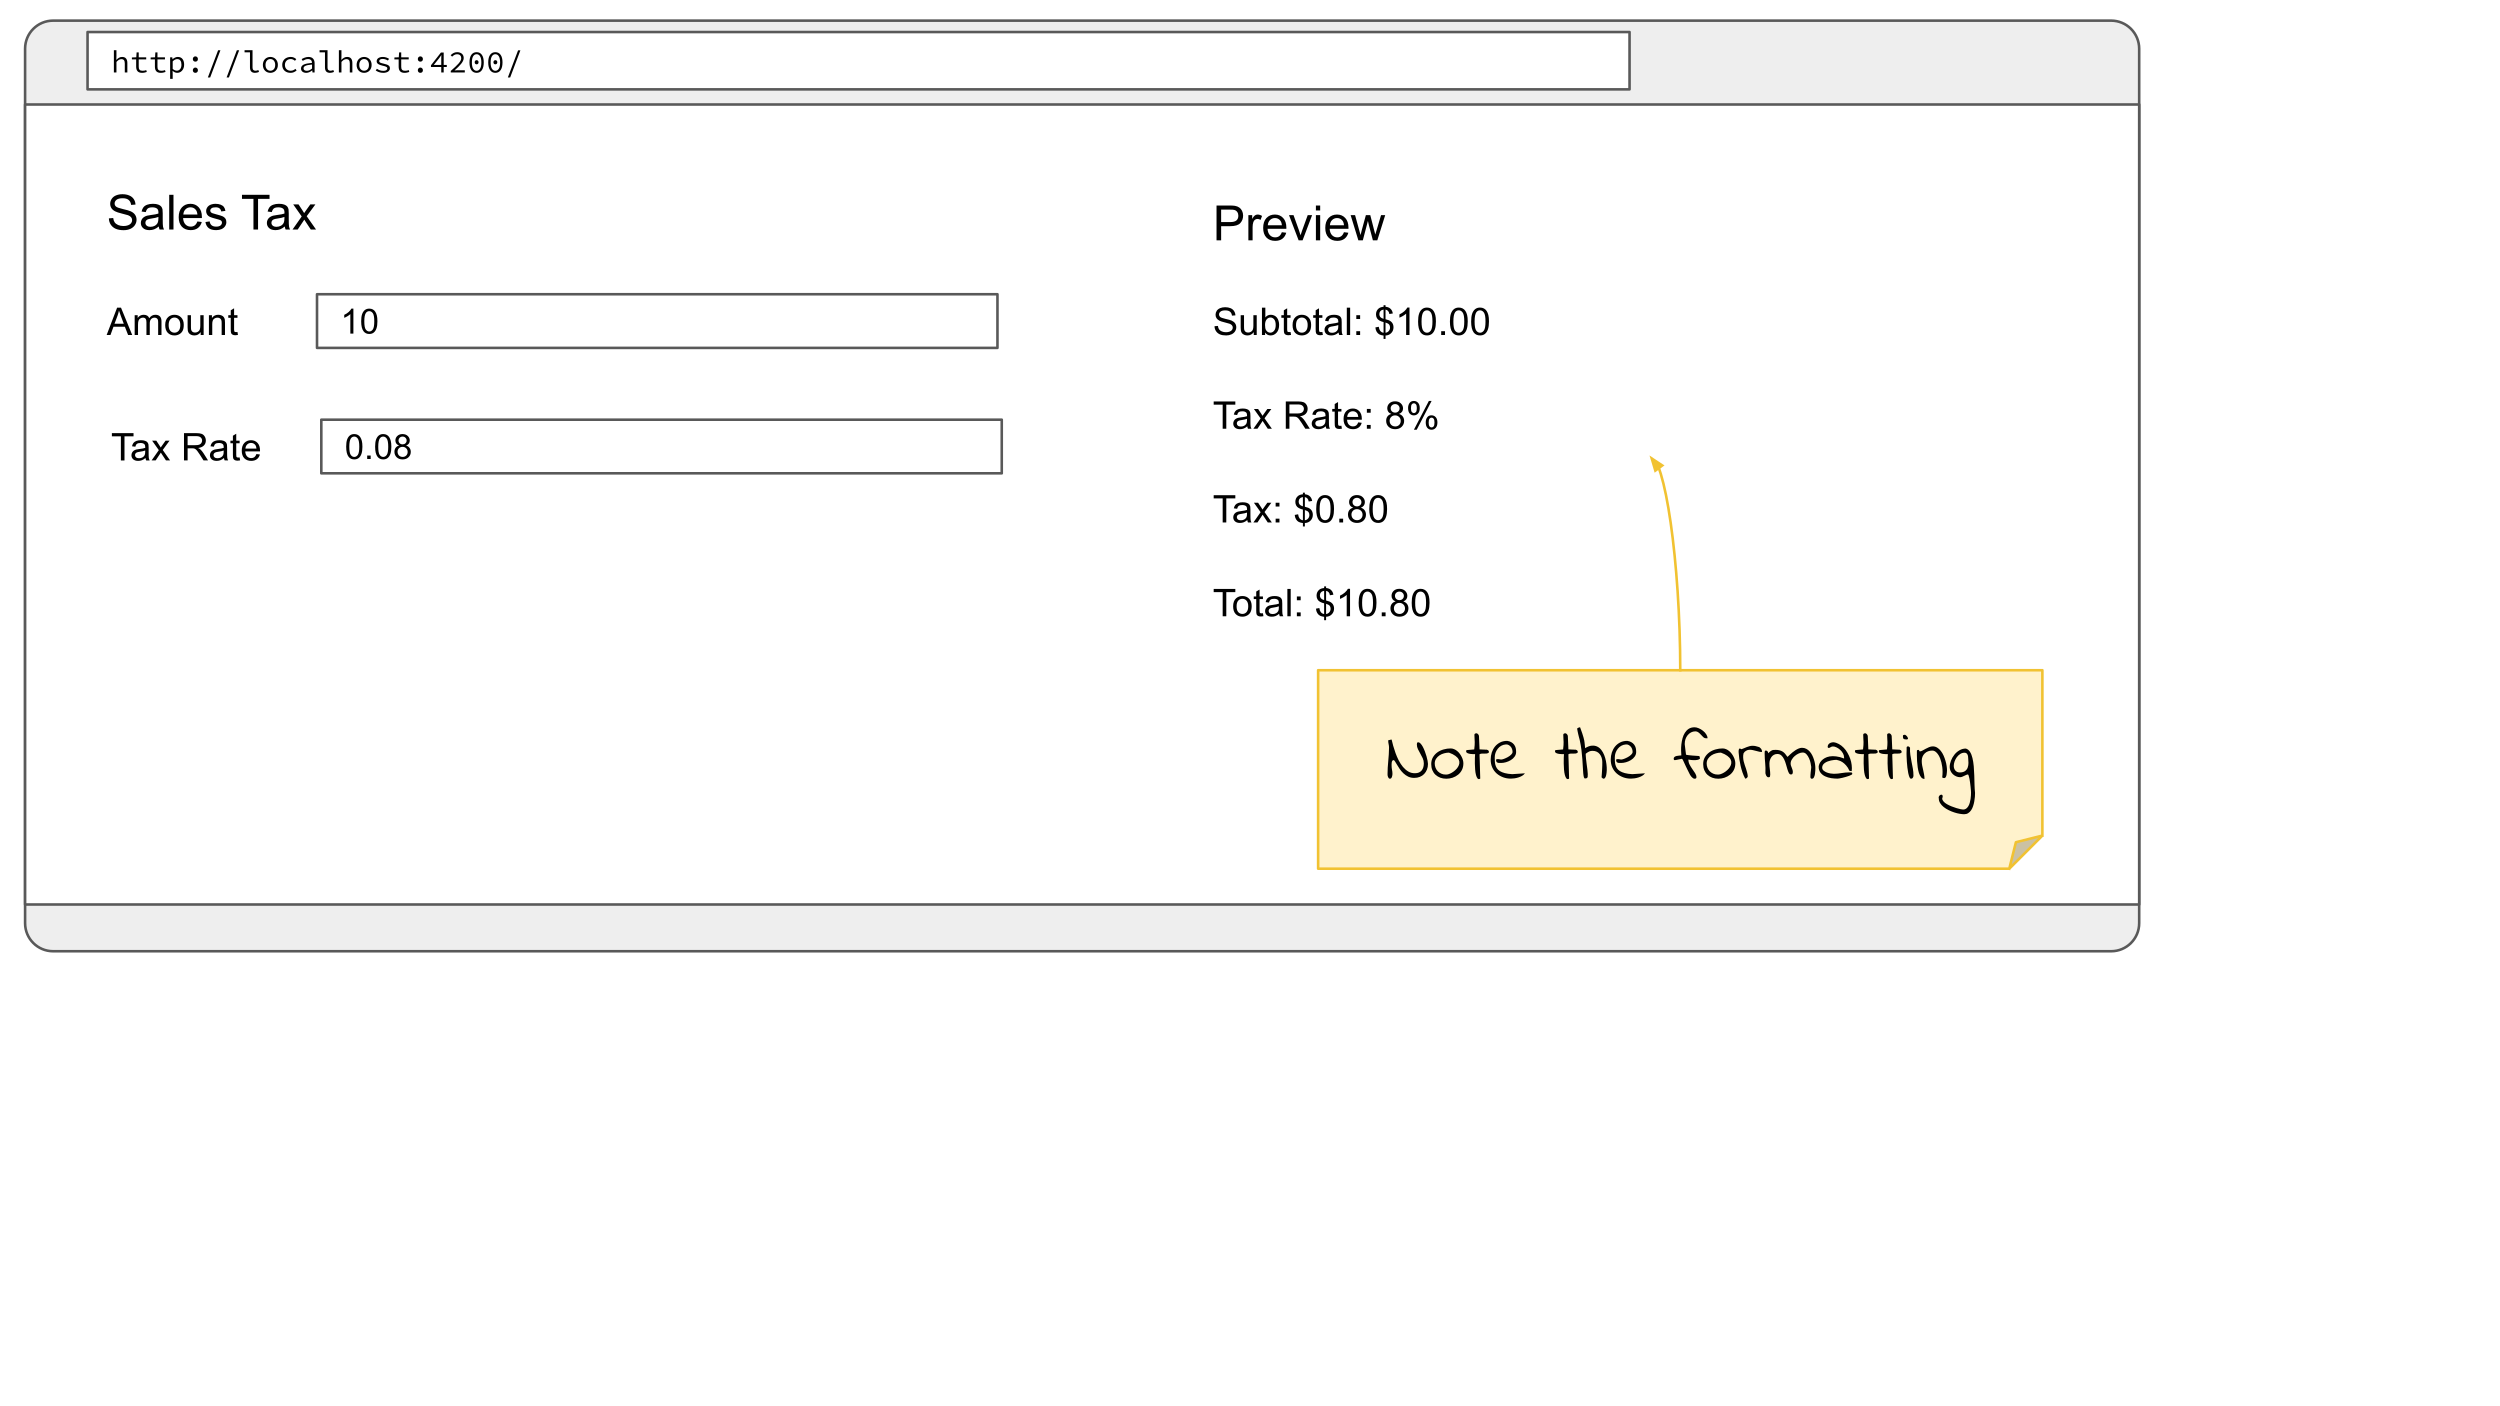 <svg version="1.1" viewBox="0.0 0.0 960.0 540.0" fill="none" stroke="none" stroke-linecap="square" stroke-miterlimit="10" xmlns:xlink="http://www.w3.org/1999/xlink" xmlns="http://www.w3.org/2000/svg"><rect x="0.0" y="0.0" width="960.0" height="540.0" fill="#808080" stroke="none"/><clipPath id="gb37777a647_0_207.0"><path d="m0 0l960.0 0l0 540.0l-960.0 0l0 -540.0z" clip-rule="nonzero"/></clipPath><g clip-path="url(#gb37777a647_0_207.0)"><path fill="#ffffff" d="m0 0l960.0 0l0 540.0l-960.0 0z" fill-rule="evenodd"/><path fill="#eeeeee" d="m9.635 18.688l0 0c0 -5.946 4.821 -10.767 10.767 -10.767l790.277 0c2.856 0 5.594 1.134 7.613 3.154c2.019 2.019 3.154 4.758 3.154 7.613l0 335.82c0 5.947 -4.821 10.767 -10.767 10.767l-790.277 0c-5.946 0 -10.767 -4.821 -10.767 -10.767z" fill-rule="evenodd"/><path stroke="#595959" stroke-width="1.0" stroke-linejoin="round" stroke-linecap="butt" d="m9.635 18.688l0 0c0 -5.946 4.821 -10.767 10.767 -10.767l790.277 0c2.856 0 5.594 1.134 7.613 3.154c2.019 2.019 3.154 4.758 3.154 7.613l0 335.82c0 5.947 -4.821 10.767 -10.767 10.767l-790.277 0c-5.946 0 -10.767 -4.821 -10.767 -10.767z" fill-rule="evenodd"/><path fill="#ffffff" d="m9.635 40.118l811.811 0l0 307.213l-811.811 0z" fill-rule="evenodd"/><path stroke="#595959" stroke-width="1.0" stroke-linejoin="round" stroke-linecap="butt" d="m9.635 40.118l811.811 0l0 307.213l-811.811 0z" fill-rule="evenodd"/><path fill="#ffffff" d="m33.62 12.304l592.126 0l0 22.016l-592.126 0z" fill-rule="evenodd"/><path stroke="#595959" stroke-width="1.0" stroke-linejoin="round" stroke-linecap="butt" d="m33.62 12.304l592.126 0l0 22.016l-592.126 0z" fill-rule="evenodd"/><path fill="#000000" d="m43.73 27.832l0 -8.547l0.984 0l0 2.328l-0.047 1.375l0.031 0q0.453 -0.484 0.969 -0.797q0.531 -0.328 1.219 -0.328q1.031 0 1.516 0.594q0.5 0.594 0.5 1.75l0 3.625l-0.984 0l0 -3.484q0 -0.828 -0.312 -1.234q-0.312 -0.406 -1.031 -0.406q-0.266 0 -0.5 0.078q-0.219 0.062 -0.438 0.188q-0.203 0.125 -0.438 0.328q-0.219 0.203 -0.484 0.469l0 4.062l-0.984 0zm10.825 0.141q-0.641 0 -1.078 -0.172q-0.422 -0.172 -0.688 -0.484q-0.266 -0.328 -0.391 -0.766q-0.109 -0.453 -0.109 -0.984l0 -2.766l-1.641 0l0 -0.734l1.688 -0.062l0.125 -1.875l0.812 0l0 1.875l2.875 0l0 0.797l-2.875 0l0 2.781q0 0.391 0.062 0.688q0.078 0.297 0.25 0.5q0.172 0.203 0.453 0.312q0.297 0.094 0.719 0.094q0.422 0 0.75 -0.062q0.344 -0.078 0.656 -0.203l0.203 0.719q-0.391 0.141 -0.828 0.234q-0.438 0.109 -0.984 0.109zm7.2 0q-0.641 0 -1.078 -0.172q-0.422 -0.172 -0.688 -0.484q-0.266 -0.328 -0.391 -0.766q-0.109 -0.453 -0.109 -0.984l0 -2.766l-1.641 0l0 -0.734l1.688 -0.062l0.125 -1.875l0.812 0l0 1.875l2.875 0l0 0.797l-2.875 0l0 2.781q0 0.391 0.062 0.688q0.078 0.297 0.25 0.5q0.172 0.203 0.453 0.312q0.297 0.094 0.719 0.094q0.422 0 0.75 -0.062q0.344 -0.078 0.656 -0.203l0.203 0.719q-0.391 0.141 -0.828 0.234q-0.438 0.109 -0.984 0.109zm3.575 2.312l0 -8.281l0.828 0l0.078 0.734l0.031 0q0.406 -0.375 0.938 -0.625q0.547 -0.25 1.078 -0.25q0.594 0 1.047 0.203q0.453 0.203 0.75 0.594q0.312 0.391 0.469 0.938q0.156 0.547 0.156 1.234q0 0.75 -0.219 1.328q-0.219 0.578 -0.594 0.984q-0.359 0.406 -0.844 0.625q-0.469 0.203 -1.0 0.203q-0.406 0 -0.891 -0.188q-0.469 -0.203 -0.844 -0.562l-0.047 0l0.047 1.094l0 1.969l-0.984 0zm2.547 -3.141q0.797 0 1.297 -0.609q0.5 -0.609 0.5 -1.703q0 -0.484 -0.094 -0.875q-0.094 -0.391 -0.297 -0.672q-0.188 -0.297 -0.5 -0.438q-0.312 -0.156 -0.75 -0.156q-0.375 0 -0.812 0.203q-0.438 0.203 -0.906 0.672l0 2.891q0.422 0.375 0.844 0.531q0.422 0.156 0.719 0.156zm7.138 -3.469q-0.406 0 -0.688 -0.266q-0.281 -0.281 -0.281 -0.734q0 -0.453 0.281 -0.734q0.281 -0.297 0.688 -0.297q0.422 0 0.703 0.297q0.281 0.281 0.281 0.734q0 0.453 -0.281 0.734q-0.281 0.266 -0.703 0.266zm0 4.297q-0.406 0 -0.688 -0.266q-0.281 -0.281 -0.281 -0.734q0 -0.453 0.281 -0.734q0.281 -0.297 0.688 -0.297q0.422 0 0.703 0.297q0.281 0.281 0.281 0.734q0 0.453 -0.281 0.734q-0.281 0.266 -0.703 0.266zm4.794 1.781l3.938 -10.438l0.891 0l-3.938 10.438l-0.891 0zm7.2 0l3.938 -10.438l0.891 0l-3.938 10.438l-0.891 0zm10.903 -1.781q-0.938 0 -1.438 -0.516q-0.484 -0.531 -0.484 -1.578l0 -5.781l-2.078 0l0 -0.812l3.062 0l0 6.656q0 0.656 0.312 0.938q0.312 0.281 0.828 0.281q0.516 0 1.094 -0.266l0.25 0.734q-0.406 0.172 -0.75 0.25q-0.328 0.094 -0.797 0.094zm5.903 0q-0.562 0 -1.094 -0.203q-0.516 -0.203 -0.922 -0.594q-0.391 -0.391 -0.625 -0.953q-0.234 -0.578 -0.234 -1.297q0 -0.734 0.234 -1.297q0.234 -0.578 0.625 -0.969q0.406 -0.391 0.922 -0.594q0.531 -0.203 1.094 -0.203q0.578 0 1.094 0.203q0.531 0.203 0.922 0.594q0.406 0.391 0.641 0.969q0.234 0.562 0.234 1.297q0 0.719 -0.234 1.297q-0.234 0.562 -0.641 0.953q-0.391 0.391 -0.922 0.594q-0.516 0.203 -1.094 0.203zm0 -0.812q0.422 0 0.766 -0.156q0.344 -0.172 0.594 -0.453q0.25 -0.297 0.375 -0.703q0.125 -0.422 0.125 -0.922q0 -0.5 -0.125 -0.906q-0.125 -0.422 -0.375 -0.719q-0.25 -0.312 -0.594 -0.469q-0.344 -0.156 -0.766 -0.156q-0.406 0 -0.75 0.156q-0.344 0.156 -0.594 0.469q-0.25 0.297 -0.391 0.719q-0.125 0.406 -0.125 0.906q0 0.5 0.125 0.922q0.141 0.406 0.391 0.703q0.25 0.281 0.594 0.453q0.344 0.156 0.75 0.156zm7.763 0.812q-0.688 0 -1.281 -0.203q-0.578 -0.203 -1.016 -0.594q-0.422 -0.391 -0.672 -0.953q-0.234 -0.578 -0.234 -1.297q0 -0.734 0.25 -1.297q0.266 -0.578 0.703 -0.969q0.453 -0.391 1.047 -0.594q0.594 -0.203 1.266 -0.203q0.719 0 1.234 0.25q0.516 0.25 0.891 0.594l-0.5 0.641q-0.359 -0.312 -0.75 -0.484q-0.391 -0.188 -0.844 -0.188q-0.5 0 -0.922 0.156q-0.422 0.156 -0.719 0.469q-0.297 0.297 -0.469 0.719q-0.156 0.406 -0.156 0.906q0 0.5 0.156 0.922q0.156 0.406 0.453 0.703q0.297 0.281 0.703 0.453q0.422 0.156 0.922 0.156q0.547 0 0.984 -0.203q0.453 -0.219 0.828 -0.531l0.438 0.641q-0.5 0.422 -1.094 0.672q-0.578 0.234 -1.219 0.234zm5.997 0q-0.406 0 -0.766 -0.109q-0.359 -0.109 -0.641 -0.312q-0.266 -0.219 -0.422 -0.516q-0.156 -0.312 -0.156 -0.719q0 -0.484 0.234 -0.844q0.234 -0.375 0.734 -0.641q0.516 -0.266 1.312 -0.422q0.812 -0.172 1.953 -0.281q-0.016 -0.297 -0.109 -0.562q-0.078 -0.266 -0.266 -0.453q-0.172 -0.203 -0.469 -0.312q-0.297 -0.125 -0.719 -0.125q-0.562 0 -1.094 0.219q-0.531 0.219 -0.938 0.469l-0.391 -0.672q0.219 -0.141 0.516 -0.281q0.297 -0.156 0.625 -0.266q0.328 -0.125 0.703 -0.203q0.375 -0.078 0.75 -0.078q1.203 0 1.781 0.656q0.594 0.641 0.594 1.734l0 3.578l-0.812 0l-0.078 -0.797l-0.047 0q-0.484 0.391 -1.078 0.672q-0.594 0.266 -1.219 0.266zm0.266 -0.781q0.5 0 0.984 -0.219q0.484 -0.234 1.0 -0.656l0 -1.531q-0.938 0.078 -1.578 0.203q-0.625 0.125 -1.0 0.312q-0.375 0.188 -0.531 0.422q-0.156 0.234 -0.156 0.531q0 0.25 0.094 0.422q0.109 0.172 0.281 0.297q0.188 0.109 0.422 0.172q0.234 0.047 0.484 0.047zm8.872 0.781q-0.938 0 -1.438 -0.516q-0.484 -0.531 -0.484 -1.578l0 -5.781l-2.078 0l0 -0.812l3.062 0l0 6.656q0 0.656 0.312 0.938q0.312 0.281 0.828 0.281q0.516 0 1.094 -0.266l0.25 0.734q-0.406 0.172 -0.75 0.25q-0.328 0.094 -0.797 0.094zm3.419 -0.141l0 -8.547l0.984 0l0 2.328l-0.047 1.375l0.031 0q0.453 -0.484 0.969 -0.797q0.531 -0.328 1.219 -0.328q1.031 0 1.516 0.594q0.5 0.594 0.5 1.75l0 3.625l-0.984 0l0 -3.484q0 -0.828 -0.312 -1.234q-0.312 -0.406 -1.031 -0.406q-0.266 0 -0.5 0.078q-0.219 0.062 -0.438 0.188q-0.203 0.125 -0.438 0.328q-0.219 0.203 -0.484 0.469l0 4.062l-0.984 0zm9.684 0.141q-0.562 0 -1.094 -0.203q-0.516 -0.203 -0.922 -0.594q-0.391 -0.391 -0.625 -0.953q-0.234 -0.578 -0.234 -1.297q0 -0.734 0.234 -1.297q0.234 -0.578 0.625 -0.969q0.406 -0.391 0.922 -0.594q0.531 -0.203 1.094 -0.203q0.578 0 1.094 0.203q0.531 0.203 0.922 0.594q0.406 0.391 0.641 0.969q0.234 0.562 0.234 1.297q0 0.719 -0.234 1.297q-0.234 0.562 -0.641 0.953q-0.391 0.391 -0.922 0.594q-0.516 0.203 -1.094 0.203zm0 -0.812q0.422 0 0.766 -0.156q0.344 -0.172 0.594 -0.453q0.25 -0.297 0.375 -0.703q0.125 -0.422 0.125 -0.922q0 -0.5 -0.125 -0.906q-0.125 -0.422 -0.375 -0.719q-0.25 -0.312 -0.594 -0.469q-0.344 -0.156 -0.766 -0.156q-0.406 0 -0.75 0.156q-0.344 0.156 -0.594 0.469q-0.25 0.297 -0.391 0.719q-0.125 0.406 -0.125 0.906q0 0.5 0.125 0.922q0.141 0.406 0.391 0.703q0.25 0.281 0.594 0.453q0.344 0.156 0.75 0.156zm7.325 0.812q-0.859 0 -1.594 -0.266q-0.734 -0.266 -1.266 -0.641l0.453 -0.656q0.5 0.359 1.109 0.578q0.609 0.219 1.422 0.219q0.734 0 1.094 -0.266q0.375 -0.266 0.375 -0.641q0 -0.172 -0.062 -0.312q-0.047 -0.141 -0.25 -0.266q-0.203 -0.141 -0.562 -0.266q-0.359 -0.125 -0.953 -0.234q-1.125 -0.25 -1.703 -0.641q-0.562 -0.406 -0.562 -1.062q0 -0.359 0.156 -0.656q0.156 -0.312 0.453 -0.531q0.312 -0.219 0.75 -0.344q0.453 -0.125 1.062 -0.125q0.672 0 1.297 0.219q0.625 0.219 1.047 0.516l-0.469 0.641q-0.422 -0.281 -0.922 -0.438q-0.484 -0.172 -1.047 -0.172q-0.734 0 -1.047 0.25q-0.297 0.25 -0.297 0.578q0 0.391 0.391 0.594q0.406 0.188 1.312 0.391q0.719 0.156 1.188 0.328q0.469 0.172 0.734 0.391q0.281 0.219 0.375 0.484q0.109 0.25 0.109 0.594q0 0.359 -0.172 0.672q-0.172 0.312 -0.5 0.562q-0.328 0.234 -0.812 0.359q-0.484 0.141 -1.109 0.141zm8.216 0q-0.641 0 -1.078 -0.172q-0.422 -0.172 -0.688 -0.484q-0.266 -0.328 -0.391 -0.766q-0.109 -0.453 -0.109 -0.984l0 -2.766l-1.641 0l0 -0.734l1.688 -0.062l0.125 -1.875l0.812 0l0 1.875l2.875 0l0 0.797l-2.875 0l0 2.781q0 0.391 0.062 0.688q0.078 0.297 0.25 0.5q0.172 0.203 0.453 0.312q0.297 0.094 0.719 0.094q0.422 0 0.75 -0.062q0.344 -0.078 0.656 -0.203l0.203 0.719q-0.391 0.141 -0.828 0.234q-0.438 0.109 -0.984 0.109zm6.059 -4.297q-0.406 0 -0.688 -0.266q-0.281 -0.281 -0.281 -0.734q0 -0.453 0.281 -0.734q0.281 -0.297 0.688 -0.297q0.422 0 0.703 0.297q0.281 0.281 0.281 0.734q0 0.453 -0.281 0.734q-0.281 0.266 -0.703 0.266zm0 4.297q-0.406 0 -0.688 -0.266q-0.281 -0.281 -0.281 -0.734q0 -0.453 0.281 -0.734q0.281 -0.297 0.688 -0.297q0.422 0 0.703 0.297q0.281 0.281 0.281 0.734q0 0.453 -0.281 0.734q-0.281 0.266 -0.703 0.266zm8.028 -0.141l0 -2.109l-3.953 0l0 -0.656l3.828 -4.891l1.062 0l0 4.75l1.188 0l0 0.797l-1.188 0l0 2.109l-0.938 0zm-2.859 -2.906l2.859 0l0 -2.375q0 -0.312 0.016 -0.672q0.016 -0.375 0.031 -0.688l-0.047 0q-0.188 0.281 -0.391 0.562q-0.203 0.281 -0.391 0.562l-2.078 2.609zm6.513 2.906l0 -0.594q0.969 -0.859 1.719 -1.547q0.75 -0.703 1.266 -1.281q0.516 -0.594 0.766 -1.094q0.266 -0.5 0.266 -0.984q0 -0.656 -0.406 -1.078q-0.406 -0.422 -1.25 -0.422q-0.547 0 -1.016 0.281q-0.453 0.266 -0.828 0.641l-0.562 -0.562q0.516 -0.516 1.109 -0.828q0.594 -0.328 1.406 -0.328q0.578 0 1.031 0.172q0.469 0.156 0.797 0.453q0.328 0.281 0.5 0.703q0.172 0.422 0.172 0.922q0 0.547 -0.266 1.094q-0.25 0.547 -0.719 1.125q-0.469 0.578 -1.125 1.219q-0.641 0.625 -1.422 1.328q0.359 -0.016 0.719 -0.047q0.359 -0.031 0.719 -0.031l2.516 0l0 0.859l-5.391 0zm9.919 0.141q-1.281 0 -2.016 -1.031q-0.719 -1.047 -0.719 -2.969q0 -1.922 0.719 -2.922q0.734 -1.016 2.016 -1.016q1.297 0 2.016 1.016q0.734 1.0 0.734 2.922q0 1.922 -0.734 2.969q-0.719 1.031 -2.016 1.031zm0 -0.781q0.812 0 1.312 -0.781q0.516 -0.781 0.516 -2.438q0 -0.828 -0.141 -1.422q-0.125 -0.594 -0.375 -0.969q-0.234 -0.391 -0.578 -0.578q-0.328 -0.188 -0.734 -0.188q-0.391 0 -0.734 0.188q-0.328 0.188 -0.578 0.578q-0.234 0.375 -0.375 0.969q-0.125 0.594 -0.125 1.422q0 1.656 0.5 2.438q0.516 0.781 1.312 0.781zm0 -2.484q-0.297 0 -0.516 -0.203q-0.219 -0.219 -0.219 -0.609q0 -0.375 0.219 -0.578q0.219 -0.219 0.516 -0.219q0.312 0 0.531 0.219q0.219 0.203 0.219 0.578q0 0.391 -0.219 0.609q-0.219 0.203 -0.531 0.203zm7.2 3.266q-1.281 0 -2.016 -1.031q-0.719 -1.047 -0.719 -2.969q0 -1.922 0.719 -2.922q0.734 -1.016 2.016 -1.016q1.297 0 2.016 1.016q0.734 1.0 0.734 2.922q0 1.922 -0.734 2.969q-0.719 1.031 -2.016 1.031zm0 -0.781q0.812 0 1.312 -0.781q0.516 -0.781 0.516 -2.438q0 -0.828 -0.141 -1.422q-0.125 -0.594 -0.375 -0.969q-0.234 -0.391 -0.578 -0.578q-0.328 -0.188 -0.734 -0.188q-0.391 0 -0.734 0.188q-0.328 0.188 -0.578 0.578q-0.234 0.375 -0.375 0.969q-0.125 0.594 -0.125 1.422q0 1.656 0.5 2.438q0.516 0.781 1.312 0.781zm0 -2.484q-0.297 0 -0.516 -0.203q-0.219 -0.219 -0.219 -0.609q0 -0.375 0.219 -0.578q0.219 -0.219 0.516 -0.219q0.312 0 0.531 0.219q0.219 0.203 0.219 0.578q0 0.391 -0.219 0.609q-0.219 0.203 -0.531 0.203zm4.794 5.047l3.938 -10.438l0.891 0l-3.938 10.438l-0.891 0z" fill-rule="nonzero"/><path fill="#000000" fill-opacity="0.0" d="m31.969 61.234l304.031 0l0 35.465l-304.031 0z" fill-rule="evenodd"/><path fill="#000000" d="m41.812 83.857l1.656 -0.141q0.125 1.0 0.547 1.641q0.438 0.641 1.344 1.047q0.922 0.391 2.062 0.391q1.0 0 1.781 -0.297q0.781 -0.297 1.156 -0.812q0.375 -0.531 0.375 -1.156q0 -0.625 -0.375 -1.094q-0.359 -0.469 -1.188 -0.797q-0.547 -0.203 -2.391 -0.641q-1.828 -0.453 -2.562 -0.844q-0.969 -0.5 -1.438 -1.234q-0.469 -0.75 -0.469 -1.672q0 -1.0 0.578 -1.875q0.578 -0.891 1.672 -1.344q1.109 -0.453 2.453 -0.453q1.484 0 2.609 0.484q1.141 0.469 1.75 1.406q0.609 0.922 0.656 2.094l-1.688 0.125q-0.141 -1.266 -0.938 -1.906q-0.781 -0.656 -2.312 -0.656q-1.609 0 -2.344 0.594q-0.734 0.594 -0.734 1.422q0 0.719 0.531 1.172q0.5 0.469 2.656 0.969q2.156 0.484 2.953 0.844q1.172 0.531 1.719 1.359q0.562 0.828 0.562 1.906q0 1.062 -0.609 2.016q-0.609 0.938 -1.75 1.469q-1.141 0.516 -2.578 0.516q-1.812 0 -3.047 -0.531q-1.219 -0.531 -1.922 -1.594q-0.688 -1.062 -0.719 -2.406zm19.147 3.109q-0.922 0.766 -1.766 1.094q-0.828 0.312 -1.797 0.312q-1.594 0 -2.453 -0.781q-0.859 -0.781 -0.859 -1.984q0 -0.719 0.328 -1.297q0.328 -0.594 0.844 -0.938q0.531 -0.359 1.188 -0.547q0.469 -0.125 1.453 -0.25q1.984 -0.234 2.922 -0.562q0.016 -0.344 0.016 -0.422q0 -1.0 -0.469 -1.422q-0.625 -0.547 -1.875 -0.547q-1.156 0 -1.703 0.406q-0.547 0.406 -0.812 1.422l-1.609 -0.219q0.219 -1.016 0.719 -1.641q0.5 -0.641 1.453 -0.984q0.953 -0.344 2.188 -0.344q1.25 0 2.016 0.297q0.781 0.281 1.141 0.734q0.375 0.438 0.516 1.109q0.078 0.422 0.078 1.516l0 2.188q0 2.281 0.109 2.891q0.109 0.594 0.406 1.156l-1.703 0q-0.266 -0.516 -0.328 -1.188zm-0.141 -3.672q-0.891 0.375 -2.672 0.625q-1.016 0.141 -1.438 0.328q-0.422 0.188 -0.656 0.531q-0.219 0.344 -0.219 0.781q0 0.656 0.5 1.094q0.5 0.438 1.453 0.438q0.938 0 1.672 -0.406q0.75 -0.422 1.094 -1.141q0.266 -0.562 0.266 -1.641l0 -0.609zm4.157 4.859l0 -13.359l1.641 0l0 13.359l-1.641 0zm10.817 -3.109l1.688 0.203q-0.406 1.484 -1.484 2.312q-1.078 0.812 -2.766 0.812q-2.125 0 -3.375 -1.297q-1.234 -1.312 -1.234 -3.672q0 -2.453 1.25 -3.797q1.266 -1.344 3.266 -1.344q1.938 0 3.156 1.328q1.234 1.312 1.234 3.703q0 0.156 0 0.438l-7.219 0q0.094 1.594 0.906 2.453q0.812 0.844 2.016 0.844q0.906 0 1.547 -0.469q0.641 -0.484 1.016 -1.516zm-5.391 -2.656l5.406 0q-0.109 -1.219 -0.625 -1.828q-0.781 -0.953 -2.031 -0.953q-1.125 0 -1.906 0.766q-0.766 0.75 -0.844 2.016zm8.485 2.875l1.625 -0.25q0.125 0.969 0.75 1.5q0.625 0.516 1.75 0.516q1.125 0 1.672 -0.453q0.547 -0.469 0.547 -1.094q0 -0.547 -0.484 -0.875q-0.328 -0.219 -1.672 -0.547q-1.812 -0.469 -2.516 -0.797q-0.688 -0.328 -1.047 -0.906q-0.359 -0.594 -0.359 -1.312q0 -0.641 0.297 -1.188q0.297 -0.562 0.812 -0.922q0.375 -0.281 1.031 -0.469q0.672 -0.203 1.422 -0.203q1.141 0 2.0 0.328q0.859 0.328 1.266 0.891q0.422 0.562 0.578 1.5l-1.609 0.219q-0.109 -0.75 -0.641 -1.172q-0.516 -0.422 -1.469 -0.422q-1.141 0 -1.625 0.375q-0.469 0.375 -0.469 0.875q0 0.312 0.188 0.578q0.203 0.266 0.641 0.438q0.234 0.094 1.438 0.422q1.75 0.453 2.438 0.75q0.688 0.297 1.078 0.859q0.391 0.562 0.391 1.406q0 0.828 -0.484 1.547q-0.469 0.719 -1.375 1.125q-0.906 0.391 -2.047 0.391q-1.875 0 -2.875 -0.781q-0.984 -0.781 -1.25 -2.328zm18.44 2.891l0 -11.781l-4.406 0l0 -1.578l10.578 0l0 1.578l-4.406 0l0 11.781l-1.766 0zm12.03 -1.188q-0.922 0.766 -1.766 1.094q-0.828 0.312 -1.797 0.312q-1.594 0 -2.453 -0.781q-0.859 -0.781 -0.859 -1.984q0 -0.719 0.328 -1.297q0.328 -0.594 0.844 -0.938q0.531 -0.359 1.188 -0.547q0.469 -0.125 1.453 -0.25q1.984 -0.234 2.922 -0.562q0.016 -0.344 0.016 -0.422q0 -1.0 -0.469 -1.422q-0.625 -0.547 -1.875 -0.547q-1.156 0 -1.703 0.406q-0.547 0.406 -0.812 1.422l-1.609 -0.219q0.219 -1.016 0.719 -1.641q0.5 -0.641 1.453 -0.984q0.953 -0.344 2.188 -0.344q1.25 0 2.016 0.297q0.781 0.281 1.141 0.734q0.375 0.438 0.516 1.109q0.078 0.422 0.078 1.516l0 2.188q0 2.281 0.109 2.891q0.109 0.594 0.406 1.156l-1.703 0q-0.266 -0.516 -0.328 -1.188zm-0.141 -3.672q-0.891 0.375 -2.672 0.625q-1.016 0.141 -1.438 0.328q-0.422 0.188 -0.656 0.531q-0.219 0.344 -0.219 0.781q0 0.656 0.5 1.094q0.5 0.438 1.453 0.438q0.938 0 1.672 -0.406q0.75 -0.422 1.094 -1.141q0.266 -0.562 0.266 -1.641l0 -0.609zm3.11 4.859l3.531 -5.031l-3.266 -4.641l2.047 0l1.484 2.266q0.422 0.641 0.672 1.078q0.406 -0.594 0.734 -1.062l1.641 -2.281l1.953 0l-3.344 4.547l3.594 5.125l-2.016 0l-1.984 -3.0l-0.516 -0.812l-2.547 3.812l-1.984 0z" fill-rule="nonzero"/><path fill="#fff2cc" d="m506.163 257.357l278.11 0l0 63.517l-12.704 12.704l-265.407 0z" fill-rule="evenodd"/><path fill="#cbc1a3" d="m771.569 333.577l2.541 -10.163l10.163 -2.541z" fill-rule="evenodd"/><path fill="#000000" fill-opacity="0.0" d="m771.569 333.577l2.541 -10.163l10.163 -2.541l-12.704 12.704l-265.407 0l0 -76.22l278.11 0l0 63.517" fill-rule="evenodd"/><path stroke="#f1c232" stroke-width="1.0" stroke-linejoin="round" stroke-linecap="butt" d="m771.569 333.577l2.541 -10.163l10.163 -2.541l-12.704 12.704l-265.407 0l0 -76.22l278.11 0l0 63.517" fill-rule="evenodd"/><path fill="#000000" d="m532.812 297.324q0 -1.281 0.078 -2.562q0.078 -1.297 0.203 -2.562q0.125 -1.266 0.203 -2.531q0.094 -1.281 0.094 -2.547q0 -0.703 -0.156 -1.359q-0.156 -0.656 -0.156 -1.344l0 -0.141q0.062 -0.016 0.203 -0.062q0.156 -0.047 0.312 -0.062q0.172 -0.031 0.344 -0.094q0.125 -0.047 0.188 -0.047l0.266 0q0.219 0.984 0.594 2.359q0.375 1.359 0.891 2.781q0.516 1.422 1.219 2.828q0.719 1.406 1.641 2.516q0.938 1.109 2.078 1.781q1.156 0.672 2.578 0.641q0.844 0 1.484 -0.281q0.656 -0.297 1.062 -0.797q0.406 -0.516 0.609 -1.188q0.203 -0.688 0.203 -1.516q0 -1.062 -0.422 -1.969q-0.422 -0.922 -0.922 -1.766q-0.484 -0.859 -0.906 -1.703q-0.422 -0.844 -0.422 -1.828q0 -0.391 0.078 -0.609q0.078 -0.219 0.469 -0.219q0.438 0 0.891 0.5q0.453 0.484 0.859 1.25q0.406 0.766 0.766 1.719q0.359 0.938 0.625 1.875q0.281 0.922 0.422 1.719q0.156 0.797 0.156 1.25q0 1.188 -0.391 2.156q-0.375 0.969 -1.078 1.703q-0.688 0.719 -1.672 1.109q-0.969 0.391 -2.141 0.391q-1.281 0 -2.312 -0.484q-1.016 -0.5 -1.828 -1.266q-0.812 -0.781 -1.422 -1.656q-0.609 -0.875 -1.047 -1.656q-0.438 -0.781 -0.766 -1.266q-0.312 -0.5 -0.5 -0.5q-0.359 0 -0.531 0.25q-0.156 0.234 -0.219 0.562q-0.062 0.328 -0.062 0.703q0 0.375 0 0.562q0 0.875 0.156 1.625q0.172 0.75 0.172 1.594q0 0.203 -0.047 0.5q-0.047 0.297 -0.141 0.609q-0.094 0.297 -0.281 0.516q-0.188 0.219 -0.5 0.219q-0.266 0 -0.453 -0.203q-0.172 -0.219 -0.281 -0.469q-0.109 -0.266 -0.156 -0.547q-0.031 -0.297 -0.031 -0.484zm16.781 -3.906q0 -1.5 0.656 -2.625q0.656 -1.125 1.719 -1.891q1.078 -0.766 2.406 -1.125q1.328 -0.375 2.656 -0.375q0.719 0 1.328 0.266q0.625 0.25 1.172 0.703q0.562 0.453 1.0 1.047q0.438 0.578 0.75 1.219q0.328 0.625 0.484 1.266q0.172 0.641 0.172 1.234q0 1.406 -0.547 2.5q-0.547 1.094 -1.484 1.844q-0.922 0.75 -2.109 1.156q-1.172 0.391 -2.406 0.391q-1.25 0 -2.312 -0.391q-1.047 -0.406 -1.828 -1.109q-0.781 -0.719 -1.219 -1.766q-0.438 -1.062 -0.438 -2.344zm1.344 -0.219q0 0.844 0.312 1.625q0.312 0.781 0.875 1.359q0.562 0.562 1.328 0.906q0.766 0.344 1.641 0.344q0.469 0.062 1.141 -0.141q0.672 -0.219 1.328 -0.609q0.672 -0.391 1.281 -0.953q0.625 -0.562 1.031 -1.234q0.422 -0.672 0.516 -1.391q0.094 -0.734 -0.25 -1.453q-0.344 -0.719 -1.25 -1.391q-0.891 -0.672 -2.484 -1.25q-0.906 0 -1.875 0.266q-0.969 0.25 -1.766 0.781q-0.781 0.516 -1.312 1.312q-0.516 0.781 -0.516 1.828zm15.504 -3.609q-0.219 0 -0.766 0q-0.547 0 -1.141 -0.094q-0.578 -0.094 -1.062 -0.312q-0.469 -0.219 -0.469 -0.641q0 -0.109 0.031 -0.312q0.047 -0.203 0.266 -0.203l2.812 -0.25q0.109 -1.0 0.156 -1.641q0.062 -0.656 0.031 -1.203q-0.016 -0.562 -0.062 -1.172q-0.047 -0.625 -0.062 -1.609q0 -0.188 0.078 -0.297q0.078 -0.109 0.203 -0.156q0.125 -0.062 0.266 -0.094q0.156 -0.031 0.234 -0.031q0.172 0 0.344 0.109q0.188 0.109 0.312 0.281q0.141 0.156 0.219 0.344q0.094 0.172 0.094 0.328l0.219 5.125l2.344 0.109q0.469 -0.062 0.859 0.172q0.406 0.234 0.422 0.859q-0.328 0.359 -0.797 0.438q-0.453 0.062 -0.969 0.047q-0.5 -0.016 -1.0 0q-0.484 0.016 -0.859 0.25q0 0.172 0.016 0.906q0.031 0.734 0.062 1.75q0.031 1.016 0.062 2.172q0.047 1.141 0.062 2.109q0.031 0.969 0.047 1.656q0.016 0.688 0.016 0.766q-0.625 0.391 -1.016 -0.062q-0.375 -0.453 -0.609 -1.344q-0.234 -0.891 -0.328 -2.078q-0.094 -1.188 -0.109 -2.344q-0.016 -1.172 0.016 -2.156q0.031 -0.984 0.078 -1.422zm5.984 2.078q0 -1.422 0.422 -2.719q0.438 -1.297 1.234 -2.281q0.812 -0.984 1.969 -1.578q1.172 -0.594 2.703 -0.594q0.891 0.109 1.562 0.5q0.672 0.375 1.094 0.938q0.422 0.562 0.625 1.297q0.156 0.719 0.156 1.531q0 0.984 -0.578 1.781q-0.562 0.797 -1.438 1.328q-0.875 0.531 -1.891 0.828q-1.016 0.281 -1.891 0.281q-0.328 0 -0.672 0q-0.344 0 -0.625 -0.109q-0.266 -0.109 -0.438 -0.328q-0.156 -0.219 -0.156 -0.656q0 -0.141 0.047 -0.234q0.047 -0.094 0.234 -0.125q0.188 -0.047 0.578 -0.031q0.375 0.062 1.031 0.172q0.391 0 1.109 -0.25q0.719 -0.266 1.469 -0.672q0.766 -0.422 1.312 -0.953q0.547 -0.531 0.547 -1.047q0 -0.547 -0.188 -1.078q-0.172 -0.547 -0.531 -0.953q-0.359 -0.406 -0.844 -0.656q-0.469 -0.25 -1.062 -0.188q-0.969 0.078 -1.75 0.516q-0.766 0.438 -1.312 1.141q-0.547 0.688 -0.859 1.547q-0.297 0.844 -0.297 1.766q0 0.719 0.031 1.438q0.031 0.703 0.203 1.391q0.172 0.672 0.562 1.312q0.406 0.625 1.156 1.109q0.75 0.469 1.891 0.781q1.156 0.312 2.859 0.406l4.891 -0.328q-0.438 0.594 -1.109 0.984q-0.672 0.375 -1.422 0.609q-0.75 0.234 -1.484 0.344q-0.734 0.109 -1.391 0.109q-1.594 0 -2.984 -0.516q-1.391 -0.531 -2.469 -1.469q-1.062 -0.938 -1.688 -2.297q-0.609 -1.359 -0.609 -3.047zm28.141 -2.078q-0.219 0 -0.766 0q-0.547 0 -1.141 -0.094q-0.578 -0.094 -1.062 -0.312q-0.469 -0.219 -0.469 -0.641q0 -0.109 0.031 -0.312q0.047 -0.203 0.266 -0.203l2.812 -0.25q0.109 -1.0 0.156 -1.641q0.062 -0.656 0.031 -1.203q-0.016 -0.562 -0.062 -1.172q-0.047 -0.625 -0.062 -1.609q0 -0.188 0.078 -0.297q0.078 -0.109 0.203 -0.156q0.125 -0.062 0.266 -0.094q0.156 -0.031 0.234 -0.031q0.172 0 0.344 0.109q0.188 0.109 0.312 0.281q0.141 0.156 0.219 0.344q0.094 0.172 0.094 0.328l0.219 5.125l2.344 0.109q0.469 -0.062 0.859 0.172q0.406 0.234 0.422 0.859q-0.328 0.359 -0.797 0.438q-0.453 0.062 -0.969 0.047q-0.5 -0.016 -1.0 0q-0.484 0.016 -0.859 0.25q0 0.172 0.016 0.906q0.031 0.734 0.062 1.75q0.031 1.016 0.062 2.172q0.047 1.141 0.062 2.109q0.031 0.969 0.047 1.656q0.016 0.688 0.016 0.766q-0.625 0.391 -1.016 -0.062q-0.375 -0.453 -0.609 -1.344q-0.234 -0.891 -0.328 -2.078q-0.094 -1.188 -0.109 -2.344q-0.016 -1.172 0.016 -2.156q0.031 -0.984 0.078 -1.422zm14.438 8.906q0.062 -0.703 0.109 -1.469q0.062 -0.766 0.094 -1.531q0.047 -0.766 0.062 -1.5q0.016 -0.75 0.016 -1.344q0 -0.875 -0.25 -1.672q-0.25 -0.797 -0.719 -1.375q-0.453 -0.594 -1.156 -0.938q-0.703 -0.344 -1.656 -0.344q-0.375 0 -0.656 0.062q-0.266 0.047 -0.547 0.172q-0.266 0.125 -0.594 0.312q-0.328 0.219 -0.766 0.531q0 0.047 -0.016 0.203q-0.016 0.141 -0.016 0.172q0 0.609 0.125 1.609q0.125 0.984 0.25 2.078q0.141 1.078 0.281 2.094q0.141 1.0 0.141 1.625q0 0.062 0 0.234q0 0.156 -0.016 0.344q-0.016 0.188 -0.016 0.359q0 0.156 0 0.25q-0.172 0.375 -0.406 0.469q-0.219 0.094 -0.547 0.094q-0.328 0.062 -0.5 -0.453q-0.156 -0.531 -0.25 -1.516q-0.078 -0.984 -0.156 -2.375q-0.062 -1.391 -0.188 -3.062q-0.109 -1.672 -0.344 -3.531q-0.234 -1.875 -0.672 -3.844q-0.219 -0.766 -0.344 -1.297q-0.125 -0.547 -0.234 -0.969q-0.109 -0.422 -0.188 -0.875q-0.094 -0.453 -0.203 -1.078l0 -0.109q0 -0.109 0.141 -0.203q0.141 -0.094 0.312 -0.172q0.188 -0.094 0.359 -0.125q0.188 -0.047 0.297 -0.047q0.516 1.375 0.828 2.312q0.312 0.938 0.5 1.625q0.203 0.688 0.281 1.156q0.078 0.453 0.125 0.891q0.062 0.438 0.094 0.906q0.031 0.469 0.109 1.125q1.422 -0.875 2.578 -0.953q1.172 -0.094 2.062 0.344q0.906 0.422 1.578 1.297q0.672 0.875 1.109 1.969q0.438 1.094 0.672 2.328q0.234 1.219 0.297 2.375q0.062 1.141 -0.062 2.109q-0.109 0.969 -0.359 1.562q-0.25 0.594 -0.656 0.688q-0.406 0.094 -0.906 -0.516zm3.523 -6.828q0 -1.422 0.422 -2.719q0.438 -1.297 1.234 -2.281q0.812 -0.984 1.969 -1.578q1.172 -0.594 2.703 -0.594q0.891 0.109 1.562 0.5q0.672 0.375 1.094 0.938q0.422 0.562 0.625 1.297q0.156 0.719 0.156 1.531q0 0.984 -0.578 1.781q-0.562 0.797 -1.438 1.328q-0.875 0.531 -1.891 0.828q-1.016 0.281 -1.891 0.281q-0.328 0 -0.672 0q-0.344 0 -0.625 -0.109q-0.266 -0.109 -0.438 -0.328q-0.156 -0.219 -0.156 -0.656q0 -0.141 0.047 -0.234q0.047 -0.094 0.234 -0.125q0.188 -0.047 0.578 -0.031q0.375 0.062 1.031 0.172q0.391 0 1.109 -0.25q0.719 -0.266 1.469 -0.672q0.766 -0.422 1.312 -0.953q0.547 -0.531 0.547 -1.047q0 -0.547 -0.188 -1.078q-0.172 -0.547 -0.531 -0.953q-0.359 -0.406 -0.844 -0.656q-0.469 -0.25 -1.062 -0.188q-0.969 0.078 -1.75 0.516q-0.766 0.438 -1.312 1.141q-0.547 0.688 -0.859 1.547q-0.297 0.844 -0.297 1.766q0 0.719 0.031 1.438q0.031 0.703 0.203 1.391q0.172 0.672 0.562 1.312q0.406 0.625 1.156 1.109q0.75 0.469 1.891 0.781q1.156 0.312 2.859 0.406l4.891 -0.328q-0.438 0.594 -1.109 0.984q-0.672 0.375 -1.422 0.609q-0.75 0.234 -1.484 0.344q-0.734 0.109 -1.391 0.109q-1.594 0 -2.984 -0.516q-1.391 -0.531 -2.469 -1.469q-1.062 -0.938 -1.688 -2.297q-0.609 -1.359 -0.609 -3.047zm33.672 -1.375q0.562 0 0.484 0.547q0.25 0.312 -0.016 0.578q-0.25 0.25 -0.859 0.375q-0.594 0.125 -1.5 0.109q-0.906 -0.016 -1.969 -0.234q0 1.031 0.469 1.938q0.484 0.906 1.062 1.734q0.578 0.812 1.062 1.578q0.5 0.766 0.5 1.531q0 0.359 -0.219 0.469q-0.172 0.109 -0.5 0.109q-0.266 0 -0.594 -0.203q-0.312 -0.219 -0.578 -0.516q-0.25 -0.297 -0.469 -0.625q-0.188 -0.328 -0.297 -0.547q-0.109 -0.219 -0.312 -0.625q-0.203 -0.422 -0.484 -0.969q-0.266 -0.547 -0.547 -1.125q-0.266 -0.594 -0.531 -1.141q-0.266 -0.547 -0.453 -0.984q-0.219 -0.406 -0.297 -0.625l-0.297 -0.297q-0.141 0.047 -0.516 0.125q-0.359 0.062 -0.781 0.141q-0.406 0.078 -0.797 0.172q-0.375 0.078 -0.531 0.078l-0.141 0q-0.219 0 -0.297 -0.141q-0.094 -0.156 -0.094 -0.375q0 -0.469 0.328 -0.719q0.328 -0.25 0.797 -0.359q0.469 -0.109 0.969 -0.141q0.516 -0.047 0.844 -0.078q-0.062 -0.812 -0.094 -1.938q-0.016 -1.125 0.109 -2.328q0.141 -1.203 0.453 -2.359q0.312 -1.156 0.906 -2.078q0.594 -0.938 1.484 -1.516q0.906 -0.578 2.219 -0.578q0.734 0 1.609 0.375q0.875 0.359 1.625 0.969q0.766 0.594 1.25 1.359q0.5 0.75 0.5 1.516l-0.641 0q-0.547 0 -0.969 -0.406q-0.422 -0.422 -0.891 -0.922q-0.453 -0.516 -0.984 -0.922q-0.516 -0.406 -1.172 -0.406q-0.922 0 -1.688 0.406q-0.766 0.406 -1.312 1.094q-0.547 0.688 -0.828 1.531q-0.266 0.844 -0.266 1.719l0 0.281l0.484 3.906q0.062 0.062 0.297 0.109q0.25 0.031 0.781 0.109q0.531 0.062 1.422 0.141q0.891 0.078 2.266 0.156zm1.82 3.125q0 -1.5 0.656 -2.625q0.656 -1.125 1.719 -1.891q1.078 -0.766 2.406 -1.125q1.328 -0.375 2.656 -0.375q0.719 0 1.328 0.266q0.625 0.25 1.172 0.703q0.562 0.453 1.0 1.047q0.438 0.578 0.75 1.219q0.328 0.625 0.484 1.266q0.172 0.641 0.172 1.234q0 1.406 -0.547 2.5q-0.547 1.094 -1.484 1.844q-0.922 0.75 -2.109 1.156q-1.172 0.391 -2.406 0.391q-1.25 0 -2.312 -0.391q-1.047 -0.406 -1.828 -1.109q-0.781 -0.719 -1.219 -1.766q-0.438 -1.062 -0.438 -2.344zm1.344 -0.219q0 0.844 0.312 1.625q0.312 0.781 0.875 1.359q0.562 0.562 1.328 0.906q0.766 0.344 1.641 0.344q0.469 0.062 1.141 -0.141q0.672 -0.219 1.328 -0.609q0.672 -0.391 1.281 -0.953q0.625 -0.562 1.031 -1.234q0.422 -0.672 0.516 -1.391q0.094 -0.734 -0.25 -1.453q-0.344 -0.719 -1.25 -1.391q-0.891 -0.672 -2.484 -1.25q-0.906 0 -1.875 0.266q-0.969 0.25 -1.766 0.781q-0.781 0.516 -1.312 1.312q-0.516 0.781 -0.516 1.828zm14.801 5.797q-0.609 -1.094 -1.047 -2.375q-0.438 -1.297 -0.734 -2.609q-0.297 -1.312 -0.484 -2.547q-0.172 -1.25 -0.234 -2.266q0 -0.188 -0.031 -0.422q-0.016 -0.234 0 -0.469q0.016 -0.25 0.078 -0.469q0.062 -0.219 0.234 -0.391l0.047 0q0.031 0 0.031 0q0 -0.016 0.031 -0.016q0.031 0 0.031 0.016q0 0 0.047 0l0.062 0q0.047 0.031 0.266 0.125q0.219 0.078 0.281 0.125q0.484 -0.156 1.0 -0.391q0.531 -0.234 1.062 -0.438q0.531 -0.203 1.078 -0.344q0.547 -0.141 1.062 -0.141q0.391 0 0.672 0.031q0.281 0.031 0.562 0.094q0.297 0.062 0.625 0.172q0.328 0.094 0.766 0.219q0.219 0.172 0.391 0.328q0.188 0.141 0.328 0.344q0.156 0.188 0.234 0.469q0.094 0.266 0.094 0.703q-0.438 0.047 -1.031 -0.078q-0.594 -0.125 -1.234 -0.312q-0.641 -0.188 -1.328 -0.328q-0.672 -0.141 -1.312 -0.109q-0.625 0.031 -1.172 0.359q-0.578 0.266 -1.016 0.984q-0.188 0.797 -0.156 1.562q0.031 0.766 0.188 1.484q0.172 0.719 0.422 1.453q0.266 0.719 0.5 1.453q0.234 0.719 0.422 1.438q0.188 0.703 0.25 1.438q0 0.281 -0.312 0.594q-0.297 0.312 -0.672 0.312zm25.035 -0.953q0 -0.094 0.016 -0.219q0.016 -0.141 0.016 -0.281q0 -0.141 0 -0.25l0.031 -0.156q0 -0.078 0.031 -0.453q0.047 -0.391 0.094 -0.828q0.062 -0.438 0.094 -0.828q0.031 -0.406 0.031 -0.516q-0.062 -0.578 -0.25 -1.5q-0.188 -0.938 -0.594 -1.828q-0.391 -0.906 -1.0 -1.562q-0.594 -0.656 -1.422 -0.656q-0.734 0 -1.547 0.375q-0.797 0.359 -1.5 0.953q-0.688 0.578 -1.125 1.344q-0.469 0.734 -0.469 1.562q0 0.406 0.125 0.812q0.141 0.391 0.297 0.781q0.156 0.375 0.281 0.781q0.141 0.406 0.141 0.844q0 0.328 -0.125 0.656q-0.125 0.328 -0.578 0.328q-0.5 0 -0.812 -0.562q-0.312 -0.578 -0.578 -1.469q-0.25 -0.891 -0.547 -1.891q-0.281 -1.016 -0.703 -1.906q-0.422 -0.891 -1.047 -1.469q-0.609 -0.578 -1.562 -0.578q-0.75 0 -1.328 0.328q-0.562 0.312 -0.938 0.828q-0.359 0.516 -0.578 1.172q-0.203 0.656 -0.203 1.344q0 1.094 0.156 2.156q0.156 1.047 0.156 2.109q0 0.375 -0.094 0.703q-0.078 0.312 -0.547 0.312q-0.297 0 -0.5 -0.156q-0.203 -0.156 -0.344 -0.375q-0.141 -0.234 -0.219 -0.516q-0.078 -0.297 -0.141 -0.516q0.062 -1.125 0.016 -2.078q-0.031 -0.953 -0.109 -1.812q-0.062 -0.875 -0.141 -1.75q-0.062 -0.875 -0.062 -1.859q0 -0.047 0 -0.188q0 -0.141 0.016 -0.281q0.016 -0.156 0.016 -0.281q0 -0.125 0 -0.172q0.031 -0.062 0.141 -0.141q0.109 -0.078 0.125 -0.141l0.141 0q0.469 0 0.688 0.328q0.219 0.281 0.219 0.719q0.438 -0.469 0.781 -0.719q0.344 -0.266 0.656 -0.406q0.312 -0.141 0.656 -0.156q0.344 -0.031 0.828 -0.031q0.797 0 1.438 0.172q0.641 0.156 1.156 0.469q0.531 0.312 0.969 0.828q0.438 0.5 0.875 1.156q0.016 0 0.062 0.016q0.047 0.016 0.062 0.016q0.031 0 0.281 -0.266q0.25 -0.266 0.656 -0.625q0.406 -0.375 0.953 -0.828q0.547 -0.453 1.141 -0.828q0.609 -0.391 1.234 -0.641q0.641 -0.266 1.234 -0.266q0.938 0 1.656 0.391q0.719 0.375 1.297 1.016q0.578 0.641 0.984 1.453q0.406 0.812 0.672 1.672q0.281 0.859 0.406 1.703q0.125 0.844 0.125 1.562q0 0.266 -0.016 0.938q-0.016 0.672 -0.141 1.375q-0.109 0.688 -0.391 1.234q-0.266 0.531 -0.766 0.531q-0.25 0 -0.359 -0.094q-0.109 -0.109 -0.172 -0.234q-0.047 -0.141 -0.047 -0.297q0 -0.172 0 -0.359zm3.172 -3.672q0.031 -0.469 0.281 -1.062q0.25 -0.609 0.766 -1.172q0.516 -0.578 1.312 -1.031q0.797 -0.453 1.875 -0.641q1.078 -0.188 2.453 -0.016q1.391 0.156 3.078 0.812q0 -0.031 0 -0.281l-0.031 -0.25q0 -0.703 -0.406 -1.438q-0.406 -0.75 -1.047 -1.328q-0.641 -0.594 -1.391 -0.953q-0.734 -0.375 -1.422 -0.375q-0.266 0 -0.469 0.078q-0.203 0.078 -0.406 0.203q-0.188 0.125 -0.375 0.219q-0.172 0.094 -0.406 0.094q-0.062 0 -0.062 -0.016q-0.031 -0.031 -0.047 -0.062q-0.062 -0.047 -0.156 -0.125q-0.094 -0.094 -0.094 -0.125q0 -0.484 0.172 -0.844q0.188 -0.359 0.5 -0.578q0.312 -0.219 0.703 -0.328q0.406 -0.125 0.844 -0.125q1.094 0.109 2.078 0.672q1.0 0.547 1.828 1.406q0.844 0.844 1.469 1.953q0.641 1.109 1.062 2.297q0.422 1.188 0.562 2.391q0.156 1.25 0.016 2.344q-0.016 0 -0.156 0q-0.141 -0.016 -0.312 -0.031q-0.156 -0.016 -0.266 -0.047l-0.141 -0.031q-0.562 -1.281 -1.281 -2.062q-0.703 -0.797 -1.406 -1.25q-0.703 -0.453 -1.312 -0.625q-0.594 -0.188 -0.969 -0.266q-0.406 0 -0.969 0.062q-0.562 0.047 -1.172 0.188q-0.594 0.125 -1.219 0.359q-0.609 0.234 -1.094 0.562q-0.469 0.328 -0.766 0.781q-0.281 0.453 -0.281 1.047q0 0.656 0.516 1.109q0.531 0.453 1.266 0.75q0.734 0.281 1.5 0.391q0.766 0.109 1.234 0.109q0.766 0 1.5 -0.078q0.734 -0.094 1.453 -0.203q0.734 -0.109 1.438 -0.188q0.719 -0.078 1.438 -0.078q0.047 0 0.188 0q0.141 0 0.281 0.016q0.156 0.016 0.281 0.016q0.125 0 0.172 0q0.219 0.078 0.25 0.25q0.031 0.156 0.031 0.312q0 0.172 -0.344 0.359q-0.344 0.188 -0.891 0.391q-0.547 0.188 -1.219 0.391q-0.672 0.203 -1.297 0.344q-0.609 0.141 -1.141 0.234q-0.531 0.094 -0.75 0.094q-1.141 0 -2.438 -0.188q-1.281 -0.203 -2.344 -0.703q-1.062 -0.5 -1.766 -1.406q-0.703 -0.906 -0.703 -2.328zm17.367 -4.781q-0.219 0 -0.766 0q-0.547 0 -1.141 -0.094q-0.578 -0.094 -1.062 -0.312q-0.469 -0.219 -0.469 -0.641q0 -0.109 0.031 -0.312q0.047 -0.203 0.266 -0.203l2.812 -0.25q0.109 -1.0 0.156 -1.641q0.062 -0.656 0.031 -1.203q-0.016 -0.562 -0.062 -1.172q-0.047 -0.625 -0.062 -1.609q0 -0.188 0.078 -0.297q0.078 -0.109 0.203 -0.156q0.125 -0.062 0.266 -0.094q0.156 -0.031 0.234 -0.031q0.172 0 0.344 0.109q0.188 0.109 0.312 0.281q0.141 0.156 0.219 0.344q0.094 0.172 0.094 0.328l0.219 5.125l2.344 0.109q0.469 -0.062 0.859 0.172q0.406 0.234 0.422 0.859q-0.328 0.359 -0.797 0.438q-0.453 0.062 -0.969 0.047q-0.5 -0.016 -1.0 0q-0.484 0.016 -0.859 0.25q0 0.172 0.016 0.906q0.031 0.734 0.062 1.75q0.031 1.016 0.062 2.172q0.047 1.141 0.062 2.109q0.031 0.969 0.047 1.656q0.016 0.688 0.016 0.766q-0.625 0.391 -1.016 -0.062q-0.375 -0.453 -0.609 -1.344q-0.234 -0.891 -0.328 -2.078q-0.094 -1.188 -0.109 -2.344q-0.016 -1.172 0.016 -2.156q0.031 -0.984 0.078 -1.422zm9.188 0q-0.219 0 -0.766 0q-0.547 0 -1.141 -0.094q-0.578 -0.094 -1.062 -0.312q-0.469 -0.219 -0.469 -0.641q0 -0.109 0.031 -0.312q0.047 -0.203 0.266 -0.203l2.812 -0.25q0.109 -1.0 0.156 -1.641q0.062 -0.656 0.031 -1.203q-0.016 -0.562 -0.062 -1.172q-0.047 -0.625 -0.062 -1.609q0 -0.188 0.078 -0.297q0.078 -0.109 0.203 -0.156q0.125 -0.062 0.266 -0.094q0.156 -0.031 0.234 -0.031q0.172 0 0.344 0.109q0.188 0.109 0.312 0.281q0.141 0.156 0.219 0.344q0.094 0.172 0.094 0.328l0.219 5.125l2.344 0.109q0.469 -0.062 0.859 0.172q0.406 0.234 0.422 0.859q-0.328 0.359 -0.797 0.438q-0.453 0.062 -0.969 0.047q-0.5 -0.016 -1.0 0q-0.484 0.016 -0.859 0.25q0 0.172 0.016 0.906q0.031 0.734 0.062 1.75q0.031 1.016 0.062 2.172q0.047 1.141 0.062 2.109q0.031 0.969 0.047 1.656q0.016 0.688 0.016 0.766q-0.625 0.391 -1.016 -0.062q-0.375 -0.453 -0.609 -1.344q-0.234 -0.891 -0.328 -2.078q-0.094 -1.188 -0.109 -2.344q-0.016 -1.172 0.016 -2.156q0.031 -0.984 0.078 -1.422zm7.188 -0.062q0 -0.109 0 -0.406q0 -0.297 0.016 -0.625q0.016 -0.328 0.016 -0.625q0 -0.312 0 -0.422q-0.109 -0.844 0.5 -0.844q0.266 0 0.453 0.141q0.203 0.141 0.359 0.406q-0.078 1.422 0.125 2.75q0.203 1.328 0.453 2.625q0.266 1.297 0.5 2.609q0.234 1.312 0.234 2.734q0 0.391 -0.234 0.781q-0.234 0.375 -0.688 0.375q-0.359 0 -0.625 -0.609q-0.25 -0.625 -0.453 -1.562q-0.188 -0.953 -0.328 -2.094q-0.125 -1.156 -0.203 -2.203q-0.062 -1.062 -0.094 -1.891q-0.031 -0.828 -0.031 -1.141zm-1.391 -6.859q0 -0.328 0.188 -0.422q0.203 -0.094 0.5 -0.094q0.188 -0.031 0.5 0.234q0.312 0.25 0.516 0.578q0.219 0.328 0.234 0.609q0.031 0.328 -0.406 0.375l-0.141 0q-0.406 0 -0.688 -0.047q-0.266 -0.062 -0.422 -0.172q-0.141 -0.125 -0.219 -0.375q-0.062 -0.25 -0.062 -0.688zm5.363 5.656q0 -0.234 0.172 -0.297q0.188 -0.078 0.406 -0.078q0.156 0 0.219 0.078q0.078 0.078 0.094 0.188q0.031 0.109 0.078 0.219q0.062 0.094 0.203 0.094q0.391 0 0.938 -0.297q0.547 -0.312 1.188 -0.656q0.641 -0.359 1.359 -0.656q0.734 -0.312 1.438 -0.312q0.938 0 1.703 0.484q0.781 0.469 1.391 1.266q0.625 0.797 1.062 1.781q0.438 0.984 0.734 2.016q0.312 1.016 0.438 1.984q0.141 0.969 0.141 1.688q0 0.25 -0.047 0.75q-0.031 0.484 -0.125 0.984q-0.094 0.484 -0.312 0.859q-0.219 0.359 -0.547 0.359q-0.062 0 -0.203 -0.016q-0.125 -0.016 -0.266 -0.047q-0.141 -0.047 -0.234 -0.094q-0.094 -0.062 -0.094 -0.172q0.25 -2.109 0 -3.953q-0.25 -1.844 -0.797 -3.234q-0.547 -1.406 -1.344 -2.219q-0.781 -0.828 -1.688 -0.828q-0.844 0 -1.594 0.281q-0.734 0.266 -1.281 0.797q-0.547 0.516 -0.859 1.25q-0.312 0.734 -0.312 1.609q0 0.875 0.156 1.75q0.172 0.859 0.375 1.719q0.203 0.859 0.359 1.734q0.172 0.875 0.172 1.75q-0.766 0 -1.281 -0.625q-0.516 -0.641 -0.844 -1.625q-0.312 -0.984 -0.484 -2.203q-0.172 -1.234 -0.25 -2.422q-0.062 -1.188 -0.062 -2.234q0 -1.062 0 -1.672zm8.41 18.281q-0.109 -0.391 0.016 -0.688q0.125 -0.297 0.344 -0.5q0.219 -0.188 0.484 -0.25q0.25 -0.047 0.438 0.078q0.172 0.125 0.219 0.453q0.031 0.328 -0.188 0.906q0 0.594 0.516 1.172q0.5 0.578 1.312 1.031q0.812 0.469 1.766 0.844q0.953 0.391 1.859 0.656q0.906 0.281 1.609 0.422q0.656 0.141 0.984 0.141q0.688 0 1.156 -0.359q0.484 -0.359 0.828 -0.938q0.344 -0.562 0.547 -1.297q0.203 -0.719 0.312 -1.453q0.109 -0.719 0.141 -1.406q0.031 -0.672 0.031 -1.141q0 -0.219 -0.047 -0.812q-0.047 -0.578 -0.125 -1.344q-0.078 -0.766 -0.188 -1.594q-0.109 -0.812 -0.25 -1.531q-0.141 -0.719 -0.297 -1.156q-0.141 -0.438 -0.297 -0.438q-0.281 0 -0.656 0.172q-0.359 0.156 -0.766 0.359q-0.391 0.188 -0.797 0.359q-0.406 0.156 -0.797 0.156q-0.766 0 -1.5 -0.328q-0.734 -0.328 -1.281 -0.844q-0.531 -0.531 -0.859 -1.234q-0.328 -0.719 -0.328 -1.484q0 -1.203 0.484 -2.453q0.484 -1.266 1.312 -2.297q0.828 -1.047 1.969 -1.703q1.141 -0.656 2.422 -0.656q0.984 0.281 1.594 1.25q0.625 0.969 0.953 2.391q0.344 1.422 0.5 3.156q0.156 1.734 0.203 3.547q0.062 1.812 0.094 3.547q0.047 1.734 0.203 3.156q0 0.625 -0.062 1.484q-0.062 0.859 -0.234 1.766q-0.156 0.906 -0.453 1.797q-0.281 0.891 -0.75 1.578q-0.469 0.703 -1.141 1.125q-0.656 0.422 -1.531 0.422q-0.719 0 -1.719 -0.172q-1.0 -0.156 -2.078 -0.516q-1.078 -0.344 -2.156 -0.875q-1.062 -0.516 -1.906 -1.188q-0.844 -0.672 -1.359 -1.5q-0.531 -0.828 -0.531 -1.812zm5.75 -12.5q0 0.484 0.141 0.938q0.156 0.453 0.438 0.812q0.297 0.344 0.719 0.562q0.422 0.203 0.953 0.203q1.391 0 2.109 -0.547q0.734 -0.547 1.0 -1.359q0.281 -0.828 0.281 -1.766q-0.031 -0.953 -0.094 -1.719q0 -0.391 -0.062 -0.766q-0.047 -0.391 -0.219 -0.719q-0.156 -0.328 -0.438 -0.516q-0.281 -0.188 -0.719 -0.188q-0.906 0 -1.672 0.516q-0.766 0.5 -1.297 1.25q-0.531 0.75 -0.844 1.641q-0.297 0.891 -0.297 1.656z" fill-rule="nonzero"/><path fill="#000000" fill-opacity="0.0" d="m645.218 257.357c0 -41.228 -5.906 -82.457 -11.811 -82.457" fill-rule="evenodd"/><path stroke="#f1c232" stroke-width="1.0" stroke-linejoin="round" stroke-linecap="butt" d="m645.218 257.357c0 -20.614 -1.476 -41.228 -3.691 -56.689c-1.107 -7.73 -2.399 -14.172 -3.783 -18.682c-0.173 -0.564 -0.348 -1.097 -0.523 -1.599c-0.044 -0.125 -0.088 -0.249 -0.132 -0.371l-0.109 -0.296" fill-rule="evenodd"/><path fill="#f1c232" stroke="#f1c232" stroke-width="1.0" stroke-linecap="butt" d="m638.306 178.737l-4.029 -2.663l1.375 4.629z" fill-rule="evenodd"/><path fill="#ffffff" d="m121.732 112.992l261.291 0l0 20.598l-261.291 0z" fill-rule="evenodd"/><path stroke="#595959" stroke-width="1.0" stroke-linejoin="round" stroke-linecap="butt" d="m121.732 112.992l261.291 0l0 20.598l-261.291 0z" fill-rule="evenodd"/><path fill="#000000" d="m135.701 128.091l-1.172 0l0 -7.469q-0.422 0.406 -1.109 0.812q-0.688 0.406 -1.234 0.609l0 -1.141q0.984 -0.453 1.719 -1.109q0.734 -0.672 1.031 -1.281l0.766 0l0 9.578zm2.991 -4.703q0 -1.688 0.344 -2.719q0.359 -1.031 1.047 -1.594q0.688 -0.562 1.719 -0.562q0.781 0 1.359 0.312q0.578 0.297 0.953 0.891q0.375 0.578 0.594 1.422q0.219 0.828 0.219 2.25q0 1.672 -0.359 2.703q-0.344 1.031 -1.031 1.594q-0.672 0.562 -1.734 0.562q-1.375 0 -2.156 -0.984q-0.953 -1.188 -0.953 -3.875zm1.203 0q0 2.344 0.547 3.125q0.562 0.781 1.359 0.781q0.812 0 1.359 -0.781q0.562 -0.781 0.562 -3.125q0 -2.359 -0.562 -3.125q-0.547 -0.781 -1.359 -0.781q-0.812 0 -1.297 0.688q-0.609 0.875 -0.609 3.219z" fill-rule="nonzero"/><path fill="#000000" fill-opacity="0.0" d="m31.969 105.559l89.764 0l0 35.465l-89.764 0z" fill-rule="evenodd"/><path fill="#000000" d="m40.953 128.639l4.016 -10.484l1.5 0l4.297 10.484l-1.578 0l-1.234 -3.172l-4.375 0l-1.156 3.172l-1.469 0zm3.016 -4.312l3.562 0l-1.094 -2.906q-0.5 -1.312 -0.75 -2.172q-0.203 1.016 -0.562 2.0l-1.156 3.078zm7.744 4.312l0 -7.594l1.156 0l0 1.062q0.344 -0.562 0.938 -0.891q0.609 -0.344 1.359 -0.344q0.844 0 1.375 0.344q0.547 0.344 0.766 0.984q0.906 -1.328 2.359 -1.328q1.125 0 1.734 0.625q0.609 0.625 0.609 1.922l0 5.219l-1.281 0l0 -4.781q0 -0.781 -0.125 -1.109q-0.125 -0.344 -0.453 -0.547q-0.328 -0.219 -0.781 -0.219q-0.797 0 -1.328 0.531q-0.531 0.531 -0.531 1.703l0 4.422l-1.281 0l0 -4.938q0 -0.859 -0.312 -1.281q-0.312 -0.438 -1.031 -0.438q-0.547 0 -1.016 0.297q-0.453 0.281 -0.672 0.828q-0.203 0.547 -0.203 1.594l0 3.938l-1.281 0zm11.724 -3.797q0 -2.109 1.172 -3.125q0.984 -0.844 2.391 -0.844q1.578 0 2.562 1.031q1.0 1.016 1.0 2.828q0 1.469 -0.438 2.312q-0.438 0.828 -1.281 1.297q-0.844 0.469 -1.844 0.469q-1.594 0 -2.578 -1.016q-0.984 -1.031 -0.984 -2.953zm1.328 0q0 1.453 0.625 2.188q0.641 0.719 1.609 0.719q0.969 0 1.594 -0.719q0.641 -0.734 0.641 -2.234q0 -1.406 -0.641 -2.125q-0.641 -0.734 -1.594 -0.734q-0.969 0 -1.609 0.719q-0.625 0.719 -0.625 2.188zm12.292 3.797l0 -1.109q-0.891 1.281 -2.422 1.281q-0.672 0 -1.25 -0.25q-0.578 -0.266 -0.875 -0.656q-0.281 -0.391 -0.391 -0.953q-0.078 -0.375 -0.078 -1.203l0 -4.703l1.281 0l0 4.203q0 1.016 0.078 1.359q0.125 0.516 0.516 0.812q0.406 0.281 0.984 0.281q0.578 0 1.078 -0.297q0.516 -0.297 0.719 -0.812q0.219 -0.516 0.219 -1.484l0 -4.062l1.281 0l0 7.594l-1.141 0zm3.167 0l0 -7.594l1.156 0l0 1.078q0.844 -1.25 2.422 -1.25q0.688 0 1.266 0.25q0.578 0.234 0.859 0.641q0.281 0.406 0.406 0.953q0.062 0.359 0.062 1.25l0 4.672l-1.281 0l0 -4.625q0 -0.781 -0.156 -1.172q-0.156 -0.391 -0.547 -0.625q-0.375 -0.234 -0.891 -0.234q-0.812 0 -1.422 0.531q-0.594 0.516 -0.594 1.969l0 4.156l-1.281 0zm10.964 -1.156l0.188 1.141q-0.547 0.109 -0.984 0.109q-0.688 0 -1.078 -0.219q-0.391 -0.219 -0.547 -0.578q-0.156 -0.359 -0.156 -1.516l0 -4.375l-0.953 0l0 -1.0l0.953 0l0 -1.891l1.281 -0.766l0 2.656l1.297 0l0 1.0l-1.297 0l0 4.438q0 0.547 0.062 0.719q0.078 0.156 0.219 0.25q0.156 0.078 0.453 0.078q0.203 0 0.562 -0.047z" fill-rule="nonzero"/><path fill="#ffffff" d="m123.383 161.16l261.291 0l0 20.598l-261.291 0z" fill-rule="evenodd"/><path stroke="#595959" stroke-width="1.0" stroke-linejoin="round" stroke-linecap="butt" d="m123.383 161.16l261.291 0l0 20.598l-261.291 0z" fill-rule="evenodd"/><path fill="#000000" d="m132.93 171.556q0 -1.688 0.344 -2.719q0.359 -1.031 1.047 -1.594q0.688 -0.562 1.719 -0.562q0.781 0 1.359 0.312q0.578 0.297 0.953 0.891q0.375 0.578 0.594 1.422q0.219 0.828 0.219 2.25q0 1.672 -0.359 2.703q-0.344 1.031 -1.031 1.594q-0.672 0.562 -1.734 0.562q-1.375 0 -2.156 -0.984q-0.953 -1.188 -0.953 -3.875zm1.203 0q0 2.344 0.547 3.125q0.562 0.781 1.359 0.781q0.812 0 1.359 -0.781q0.562 -0.781 0.562 -3.125q0 -2.359 -0.562 -3.125q-0.547 -0.781 -1.359 -0.781q-0.812 0 -1.297 0.688q-0.609 0.875 -0.609 3.219zm6.866 4.703l0 -1.328l1.344 0l0 1.328l-1.344 0zm3.047 -4.703q0 -1.688 0.344 -2.719q0.359 -1.031 1.047 -1.594q0.688 -0.562 1.719 -0.562q0.781 0 1.359 0.312q0.578 0.297 0.953 0.891q0.375 0.578 0.594 1.422q0.219 0.828 0.219 2.25q0 1.672 -0.359 2.703q-0.344 1.031 -1.031 1.594q-0.672 0.562 -1.734 0.562q-1.375 0 -2.156 -0.984q-0.953 -1.188 -0.953 -3.875zm1.203 0q0 2.344 0.547 3.125q0.562 0.781 1.359 0.781q0.812 0 1.359 -0.781q0.562 -0.781 0.562 -3.125q0 -2.359 -0.562 -3.125q-0.547 -0.781 -1.359 -0.781q-0.812 0 -1.297 0.688q-0.609 0.875 -0.609 3.219zm8.022 -0.469q-0.734 -0.266 -1.094 -0.766q-0.344 -0.5 -0.344 -1.188q0 -1.031 0.75 -1.734q0.75 -0.719 1.984 -0.719q1.25 0 2.016 0.734q0.766 0.719 0.766 1.75q0 0.672 -0.359 1.172q-0.344 0.484 -1.047 0.75q0.875 0.281 1.328 0.922q0.469 0.641 0.469 1.516q0 1.234 -0.875 2.062q-0.859 0.828 -2.266 0.828q-1.422 0 -2.281 -0.828q-0.859 -0.844 -0.859 -2.094q0 -0.922 0.469 -1.547q0.469 -0.641 1.344 -0.859zm-0.234 -1.984q0 0.672 0.438 1.109q0.438 0.422 1.125 0.422q0.672 0 1.109 -0.422q0.438 -0.422 0.438 -1.047q0 -0.641 -0.453 -1.078q-0.438 -0.438 -1.109 -0.438q-0.672 0 -1.109 0.438q-0.438 0.422 -0.438 1.016zm-0.375 4.406q0 0.5 0.234 0.969q0.234 0.469 0.703 0.734q0.469 0.25 1.016 0.25q0.828 0 1.375 -0.531q0.547 -0.547 0.547 -1.391q0 -0.844 -0.562 -1.391q-0.562 -0.562 -1.406 -0.562q-0.828 0 -1.375 0.547q-0.531 0.547 -0.531 1.375z" fill-rule="nonzero"/><path fill="#000000" fill-opacity="0.0" d="m33.619 153.727l89.764 0l0 35.465l-89.764 0z" fill-rule="evenodd"/><path fill="#000000" d="m46.416 176.807l0 -9.25l-3.453 0l0 -1.234l8.312 0l0 1.234l-3.469 0l0 9.25l-1.391 0zm9.452 -0.938q-0.719 0.609 -1.375 0.859q-0.656 0.25 -1.422 0.25q-1.25 0 -1.922 -0.609q-0.672 -0.609 -0.672 -1.562q0 -0.562 0.25 -1.016q0.25 -0.469 0.656 -0.75q0.422 -0.281 0.938 -0.422q0.375 -0.094 1.141 -0.188q1.562 -0.188 2.297 -0.453q0.016 -0.266 0.016 -0.328q0 -0.797 -0.375 -1.109q-0.484 -0.438 -1.453 -0.438q-0.922 0 -1.359 0.328q-0.422 0.312 -0.625 1.109l-1.266 -0.172q0.172 -0.797 0.562 -1.297q0.391 -0.5 1.141 -0.766q0.75 -0.266 1.719 -0.266q0.984 0 1.594 0.234q0.609 0.219 0.891 0.562q0.281 0.344 0.406 0.875q0.062 0.328 0.062 1.188l0 1.719q0 1.797 0.078 2.281q0.078 0.469 0.328 0.906l-1.344 0q-0.203 -0.406 -0.266 -0.938zm-0.109 -2.875q-0.703 0.281 -2.094 0.484q-0.797 0.109 -1.125 0.266q-0.328 0.141 -0.516 0.422q-0.172 0.266 -0.172 0.594q0 0.516 0.391 0.859q0.391 0.344 1.141 0.344q0.734 0 1.312 -0.312q0.594 -0.328 0.859 -0.891q0.203 -0.438 0.203 -1.297l0 -0.469zm2.448 3.812l2.781 -3.953l-2.578 -3.641l1.609 0l1.172 1.781q0.328 0.5 0.531 0.844q0.312 -0.469 0.578 -0.828l1.281 -1.797l1.531 0l-2.625 3.578l2.828 4.016l-1.578 0l-1.562 -2.359l-0.406 -0.641l-2.0 3.0l-1.562 0zm12.447 0l0 -10.484l4.641 0q1.406 0 2.141 0.281q0.734 0.281 1.172 1.0q0.438 0.703 0.438 1.578q0 1.109 -0.734 1.875q-0.719 0.766 -2.234 0.984q0.562 0.25 0.844 0.516q0.609 0.562 1.156 1.391l1.812 2.859l-1.734 0l-1.391 -2.188q-0.609 -0.938 -1.0 -1.438q-0.391 -0.5 -0.703 -0.703q-0.312 -0.203 -0.641 -0.281q-0.234 -0.047 -0.766 -0.047l-1.609 0l0 4.656l-1.391 0zm1.391 -5.859l2.984 0q0.938 0 1.469 -0.188q0.547 -0.203 0.828 -0.641q0.281 -0.438 0.281 -0.938q0 -0.75 -0.547 -1.219q-0.531 -0.484 -1.703 -0.484l-3.312 0l0 3.469zm13.959 4.922q-0.719 0.609 -1.375 0.859q-0.656 0.25 -1.422 0.25q-1.25 0 -1.922 -0.609q-0.672 -0.609 -0.672 -1.562q0 -0.562 0.25 -1.016q0.25 -0.469 0.656 -0.75q0.422 -0.281 0.938 -0.422q0.375 -0.094 1.141 -0.188q1.562 -0.188 2.297 -0.453q0.016 -0.266 0.016 -0.328q0 -0.797 -0.375 -1.109q-0.484 -0.438 -1.453 -0.438q-0.922 0 -1.359 0.328q-0.422 0.312 -0.625 1.109l-1.266 -0.172q0.172 -0.797 0.562 -1.297q0.391 -0.5 1.141 -0.766q0.75 -0.266 1.719 -0.266q0.984 0 1.594 0.234q0.609 0.219 0.891 0.562q0.281 0.344 0.406 0.875q0.062 0.328 0.062 1.188l0 1.719q0 1.797 0.078 2.281q0.078 0.469 0.328 0.906l-1.344 0q-0.203 -0.406 -0.266 -0.938zm-0.109 -2.875q-0.703 0.281 -2.094 0.484q-0.797 0.109 -1.125 0.266q-0.328 0.141 -0.516 0.422q-0.172 0.266 -0.172 0.594q0 0.516 0.391 0.859q0.391 0.344 1.141 0.344q0.734 0 1.312 -0.312q0.594 -0.328 0.859 -0.891q0.203 -0.438 0.203 -1.297l0 -0.469zm6.12 2.656l0.188 1.141q-0.547 0.109 -0.984 0.109q-0.688 0 -1.078 -0.219q-0.391 -0.219 -0.547 -0.578q-0.156 -0.359 -0.156 -1.516l0 -4.375l-0.953 0l0 -1.0l0.953 0l0 -1.891l1.281 -0.766l0 2.656l1.297 0l0 1.0l-1.297 0l0 4.438q0 0.547 0.062 0.719q0.078 0.156 0.219 0.25q0.156 0.078 0.453 0.078q0.203 0 0.562 -0.047zm6.463 -1.297l1.328 0.172q-0.312 1.172 -1.172 1.812q-0.844 0.641 -2.172 0.641q-1.672 0 -2.656 -1.016q-0.969 -1.031 -0.969 -2.891q0 -1.922 0.984 -2.969q1.0 -1.062 2.578 -1.062q1.516 0 2.484 1.031q0.969 1.031 0.969 2.922q0 0.109 -0.016 0.344l-5.656 0q0.062 1.25 0.703 1.922q0.641 0.656 1.594 0.656q0.703 0 1.203 -0.359q0.5 -0.375 0.797 -1.203zm-4.234 -2.078l4.25 0q-0.094 -0.953 -0.484 -1.438q-0.625 -0.75 -1.609 -0.75q-0.875 0 -1.484 0.594q-0.609 0.594 -0.672 1.594z" fill-rule="nonzero"/><path fill="#000000" fill-opacity="0.0" d="m456.711 65.357l304.032 0l0 35.465l-304.032 0z" fill-rule="evenodd"/><path fill="#000000" d="m467.149 92.277l0 -13.359l5.047 0q1.328 0 2.031 0.125q0.969 0.172 1.641 0.641q0.672 0.453 1.078 1.281q0.406 0.828 0.406 1.828q0 1.703 -1.094 2.891q-1.078 1.172 -3.922 1.172l-3.422 0l0 5.422l-1.766 0zm1.766 -7.0l3.453 0q1.719 0 2.438 -0.641q0.719 -0.641 0.719 -1.797q0 -0.844 -0.422 -1.438q-0.422 -0.594 -1.125 -0.781q-0.438 -0.125 -1.641 -0.125l-3.422 0l0 4.781zm10.459 7.0l0 -9.672l1.469 0l0 1.469q0.562 -1.031 1.031 -1.359q0.484 -0.328 1.062 -0.328q0.828 0 1.688 0.531l-0.562 1.516q-0.609 -0.359 -1.203 -0.359q-0.547 0 -0.969 0.328q-0.422 0.328 -0.609 0.891q-0.281 0.875 -0.281 1.922l0 5.062l-1.625 0zm12.853 -3.109l1.688 0.203q-0.406 1.484 -1.484 2.312q-1.078 0.812 -2.766 0.812q-2.125 0 -3.375 -1.297q-1.234 -1.312 -1.234 -3.672q0 -2.453 1.25 -3.797q1.266 -1.344 3.266 -1.344q1.938 0 3.156 1.328q1.234 1.312 1.234 3.703q0 0.156 0 0.438l-7.219 0q0.094 1.594 0.906 2.453q0.812 0.844 2.016 0.844q0.906 0 1.547 -0.469q0.641 -0.484 1.016 -1.516zm-5.391 -2.656l5.406 0q-0.109 -1.219 -0.625 -1.828q-0.781 -0.953 -2.031 -0.953q-1.125 0 -1.906 0.766q-0.766 0.75 -0.844 2.016zm11.829 5.766l-3.688 -9.672l1.734 0l2.078 5.797q0.328 0.938 0.625 1.938q0.203 -0.766 0.609 -1.828l2.141 -5.906l1.688 0l-3.656 9.672l-1.531 0zm6.641 -11.469l0 -1.891l1.641 0l0 1.891l-1.641 0zm0 11.469l0 -9.672l1.641 0l0 9.672l-1.641 0zm10.77 -3.109l1.688 0.203q-0.406 1.484 -1.484 2.312q-1.078 0.812 -2.766 0.812q-2.125 0 -3.375 -1.297q-1.234 -1.312 -1.234 -3.672q0 -2.453 1.25 -3.797q1.266 -1.344 3.266 -1.344q1.938 0 3.156 1.328q1.234 1.312 1.234 3.703q0 0.156 0 0.438l-7.219 0q0.094 1.594 0.906 2.453q0.812 0.844 2.016 0.844q0.906 0 1.547 -0.469q0.641 -0.484 1.016 -1.516zm-5.391 -2.656l5.406 0q-0.109 -1.219 -0.625 -1.828q-0.781 -0.953 -2.031 -0.953q-1.125 0 -1.906 0.766q-0.766 0.75 -0.844 2.016zm10.923 5.766l-2.969 -9.672l1.703 0l1.531 5.578l0.578 2.078q0.047 -0.156 0.5 -2.0l1.547 -5.656l1.688 0l1.438 5.609l0.484 1.844l0.562 -1.859l1.656 -5.594l1.594 0l-3.031 9.672l-1.703 0l-1.531 -5.797l-0.375 -1.641l-1.953 7.438l-1.719 0z" fill-rule="nonzero"/><path fill="#000000" fill-opacity="0.0" d="m456.711 105.559l176.693 0l0 138.709l-176.693 0z" fill-rule="evenodd"/><path fill="#000000" d="m466.368 125.264l1.312 -0.109q0.094 0.781 0.422 1.297q0.344 0.5 1.062 0.812q0.719 0.312 1.609 0.312q0.797 0 1.406 -0.234q0.609 -0.234 0.906 -0.641q0.297 -0.422 0.297 -0.906q0 -0.5 -0.297 -0.859q-0.281 -0.375 -0.938 -0.625q-0.422 -0.172 -1.875 -0.516q-1.438 -0.344 -2.016 -0.656q-0.75 -0.391 -1.125 -0.969q-0.359 -0.594 -0.359 -1.312q0 -0.797 0.438 -1.484q0.453 -0.688 1.312 -1.047q0.875 -0.359 1.938 -0.359q1.172 0 2.062 0.375q0.891 0.375 1.359 1.109q0.484 0.734 0.516 1.656l-1.328 0.094q-0.109 -1.0 -0.734 -1.5q-0.609 -0.516 -1.812 -0.516q-1.266 0 -1.844 0.469q-0.578 0.469 -0.578 1.109q0 0.562 0.422 0.938q0.391 0.359 2.078 0.75q1.703 0.375 2.328 0.656q0.922 0.422 1.359 1.078q0.438 0.641 0.438 1.484q0 0.844 -0.484 1.594q-0.484 0.734 -1.391 1.141q-0.891 0.406 -2.016 0.406q-1.422 0 -2.391 -0.406q-0.953 -0.422 -1.5 -1.25q-0.547 -0.828 -0.578 -1.891zm15.072 3.375l0 -1.109q-0.891 1.281 -2.422 1.281q-0.672 0 -1.25 -0.25q-0.578 -0.266 -0.875 -0.656q-0.281 -0.391 -0.391 -0.953q-0.078 -0.375 -0.078 -1.203l0 -4.703l1.281 0l0 4.203q0 1.016 0.078 1.359q0.125 0.516 0.516 0.812q0.406 0.281 0.984 0.281q0.578 0 1.078 -0.297q0.516 -0.297 0.719 -0.812q0.219 -0.516 0.219 -1.484l0 -4.062l1.281 0l0 7.594l-1.141 0zm4.354 0l-1.203 0l0 -10.484l1.297 0l0 3.734q0.812 -1.016 2.078 -1.016q0.703 0 1.328 0.281q0.625 0.281 1.031 0.797q0.406 0.5 0.625 1.234q0.234 0.719 0.234 1.531q0 1.969 -0.969 3.031q-0.953 1.062 -2.312 1.062q-1.344 0 -2.109 -1.125l0 0.953zm-0.016 -3.859q0 1.375 0.375 1.984q0.609 0.984 1.641 0.984q0.844 0 1.453 -0.734q0.625 -0.734 0.625 -2.188q0 -1.484 -0.594 -2.188q-0.594 -0.719 -1.422 -0.719q-0.844 0 -1.469 0.734q-0.609 0.734 -0.609 2.125zm9.792 2.703l0.188 1.141q-0.547 0.109 -0.984 0.109q-0.688 0 -1.078 -0.219q-0.391 -0.219 -0.547 -0.578q-0.156 -0.359 -0.156 -1.516l0 -4.375l-0.953 0l0 -1.0l0.953 0l0 -1.891l1.281 -0.766l0 2.656l1.297 0l0 1.0l-1.297 0l0 4.438q0 0.547 0.062 0.719q0.078 0.156 0.219 0.25q0.156 0.078 0.453 0.078q0.203 0 0.562 -0.047zm0.775 -2.641q0 -2.109 1.172 -3.125q0.984 -0.844 2.391 -0.844q1.578 0 2.562 1.031q1.0 1.016 1.0 2.828q0 1.469 -0.438 2.312q-0.438 0.828 -1.281 1.297q-0.844 0.469 -1.844 0.469q-1.594 0 -2.578 -1.016q-0.984 -1.031 -0.984 -2.953zm1.328 0q0 1.453 0.625 2.188q0.641 0.719 1.609 0.719q0.969 0 1.594 -0.719q0.641 -0.734 0.641 -2.234q0 -1.406 -0.641 -2.125q-0.641 -0.734 -1.594 -0.734q-0.969 0 -1.609 0.719q-0.625 0.719 -0.625 2.188zm10.12 2.641l0.188 1.141q-0.547 0.109 -0.984 0.109q-0.688 0 -1.078 -0.219q-0.391 -0.219 -0.547 -0.578q-0.156 -0.359 -0.156 -1.516l0 -4.375l-0.953 0l0 -1.0l0.953 0l0 -1.891l1.281 -0.766l0 2.656l1.297 0l0 1.0l-1.297 0l0 4.438q0 0.547 0.062 0.719q0.078 0.156 0.219 0.25q0.156 0.078 0.453 0.078q0.203 0 0.562 -0.047zm6.213 0.219q-0.719 0.609 -1.375 0.859q-0.656 0.25 -1.422 0.25q-1.25 0 -1.922 -0.609q-0.672 -0.609 -0.672 -1.562q0 -0.562 0.25 -1.016q0.25 -0.469 0.656 -0.75q0.422 -0.281 0.938 -0.422q0.375 -0.094 1.141 -0.188q1.562 -0.188 2.297 -0.453q0.016 -0.266 0.016 -0.328q0 -0.797 -0.375 -1.109q-0.484 -0.438 -1.453 -0.438q-0.922 0 -1.359 0.328q-0.422 0.312 -0.625 1.109l-1.266 -0.172q0.172 -0.797 0.562 -1.297q0.391 -0.5 1.141 -0.766q0.75 -0.266 1.719 -0.266q0.984 0 1.594 0.234q0.609 0.219 0.891 0.562q0.281 0.344 0.406 0.875q0.062 0.328 0.062 1.188l0 1.719q0 1.797 0.078 2.281q0.078 0.469 0.328 0.906l-1.344 0q-0.203 -0.406 -0.266 -0.938zm-0.109 -2.875q-0.703 0.281 -2.094 0.484q-0.797 0.109 -1.125 0.266q-0.328 0.141 -0.516 0.422q-0.172 0.266 -0.172 0.594q0 0.516 0.391 0.859q0.391 0.344 1.141 0.344q0.734 0 1.312 -0.312q0.594 -0.328 0.859 -0.891q0.203 -0.438 0.203 -1.297l0 -0.469zm3.276 3.812l0 -10.484l1.281 0l0 10.484l-1.281 0zm3.647 -6.141l0 -1.453l1.469 0l0 1.453l-1.469 0zm0 6.141l0 -1.469l1.469 0l0 1.469l-1.469 0zm10.472 1.516l0 -1.297q-0.969 -0.125 -1.578 -0.422q-0.609 -0.312 -1.047 -1.0q-0.438 -0.703 -0.516 -1.703l1.297 -0.25q0.156 1.031 0.531 1.531q0.547 0.688 1.312 0.766l0 -4.109q-0.797 -0.141 -1.625 -0.609q-0.625 -0.344 -0.953 -0.953q-0.328 -0.609 -0.328 -1.391q0 -1.359 0.969 -2.219q0.656 -0.578 1.938 -0.703l0 -0.609l0.75 0l0 0.609q1.125 0.109 1.781 0.656q0.844 0.703 1.016 1.922l-1.328 0.203q-0.109 -0.75 -0.484 -1.156q-0.359 -0.406 -0.984 -0.531l0 3.703q0.969 0.25 1.297 0.391q0.594 0.266 0.969 0.641q0.391 0.375 0.594 0.906q0.203 0.516 0.203 1.125q0 1.344 -0.859 2.234q-0.844 0.891 -2.203 0.953l0 1.312l-0.75 0zm0 -11.281q-0.766 0.109 -1.203 0.594q-0.422 0.484 -0.422 1.156q0 0.656 0.359 1.109q0.375 0.438 1.266 0.703l0 -3.562zm0.75 8.906q0.75 -0.094 1.234 -0.656q0.5 -0.562 0.5 -1.375q0 -0.703 -0.344 -1.125q-0.344 -0.438 -1.391 -0.766l0 3.922zm9.198 0.859l-1.281 0l0 -8.203q-0.469 0.438 -1.219 0.891q-0.75 0.438 -1.359 0.656l0 -1.25q1.078 -0.5 1.891 -1.219q0.812 -0.734 1.141 -1.406l0.828 0l0 10.531zm3.307 -5.172q0 -1.859 0.375 -2.984q0.391 -1.141 1.141 -1.75q0.766 -0.625 1.906 -0.625q0.844 0 1.469 0.344q0.641 0.328 1.062 0.969q0.422 0.641 0.656 1.562q0.234 0.922 0.234 2.484q0 1.844 -0.391 2.984q-0.375 1.125 -1.125 1.75q-0.75 0.609 -1.906 0.609q-1.516 0 -2.391 -1.078q-1.031 -1.312 -1.031 -4.266zm1.328 0q0 2.578 0.594 3.438q0.609 0.859 1.5 0.859q0.891 0 1.484 -0.859q0.609 -0.859 0.609 -3.438q0 -2.594 -0.609 -3.438q-0.594 -0.859 -1.5 -0.859q-0.891 0 -1.422 0.75q-0.656 0.969 -0.656 3.547zm7.542 5.172l0 -1.469l1.469 0l0 1.469l-1.469 0zm3.353 -5.172q0 -1.859 0.375 -2.984q0.391 -1.141 1.141 -1.75q0.766 -0.625 1.906 -0.625q0.844 0 1.469 0.344q0.641 0.328 1.062 0.969q0.422 0.641 0.656 1.562q0.234 0.922 0.234 2.484q0 1.844 -0.391 2.984q-0.375 1.125 -1.125 1.75q-0.75 0.609 -1.906 0.609q-1.516 0 -2.391 -1.078q-1.031 -1.312 -1.031 -4.266zm1.328 0q0 2.578 0.594 3.438q0.609 0.859 1.5 0.859q0.891 0 1.484 -0.859q0.609 -0.859 0.609 -3.438q0 -2.594 -0.609 -3.438q-0.594 -0.859 -1.5 -0.859q-0.891 0 -1.422 0.75q-0.656 0.969 -0.656 3.547zm6.823 0q0 -1.859 0.375 -2.984q0.391 -1.141 1.141 -1.75q0.766 -0.625 1.906 -0.625q0.844 0 1.469 0.344q0.641 0.328 1.062 0.969q0.422 0.641 0.656 1.562q0.234 0.922 0.234 2.484q0 1.844 -0.391 2.984q-0.375 1.125 -1.125 1.75q-0.75 0.609 -1.906 0.609q-1.516 0 -2.391 -1.078q-1.031 -1.312 -1.031 -4.266zm1.328 0q0 2.578 0.594 3.438q0.609 0.859 1.5 0.859q0.891 0 1.484 -0.859q0.609 -0.859 0.609 -3.438q0 -2.594 -0.609 -3.438q-0.594 -0.859 -1.5 -0.859q-0.891 0 -1.422 0.75q-0.656 0.969 -0.656 3.547z" fill-rule="nonzero"/><path fill="#000000" d="m469.508 164.639l0 -9.25l-3.453 0l0 -1.234l8.312 0l0 1.234l-3.469 0l0 9.25l-1.391 0zm9.452 -0.938q-0.719 0.609 -1.375 0.859q-0.656 0.25 -1.422 0.25q-1.25 0 -1.922 -0.609q-0.672 -0.609 -0.672 -1.562q0 -0.562 0.25 -1.016q0.25 -0.469 0.656 -0.75q0.422 -0.281 0.938 -0.422q0.375 -0.094 1.141 -0.188q1.562 -0.188 2.297 -0.453q0.016 -0.266 0.016 -0.328q0 -0.797 -0.375 -1.109q-0.484 -0.438 -1.453 -0.438q-0.922 0 -1.359 0.328q-0.422 0.312 -0.625 1.109l-1.266 -0.172q0.172 -0.797 0.562 -1.297q0.391 -0.5 1.141 -0.766q0.75 -0.266 1.719 -0.266q0.984 0 1.594 0.234q0.609 0.219 0.891 0.562q0.281 0.344 0.406 0.875q0.062 0.328 0.062 1.188l0 1.719q0 1.797 0.078 2.281q0.078 0.469 0.328 0.906l-1.344 0q-0.203 -0.406 -0.266 -0.938zm-0.109 -2.875q-0.703 0.281 -2.094 0.484q-0.797 0.109 -1.125 0.266q-0.328 0.141 -0.516 0.422q-0.172 0.266 -0.172 0.594q0 0.516 0.391 0.859q0.391 0.344 1.141 0.344q0.734 0 1.312 -0.312q0.594 -0.328 0.859 -0.891q0.203 -0.438 0.203 -1.297l0 -0.469zm2.448 3.812l2.781 -3.953l-2.578 -3.641l1.609 0l1.172 1.781q0.328 0.5 0.531 0.844q0.312 -0.469 0.578 -0.828l1.281 -1.797l1.531 0l-2.625 3.578l2.828 4.016l-1.578 0l-1.562 -2.359l-0.406 -0.641l-2.0 3.0l-1.562 0zm12.447 0l0 -10.484l4.641 0q1.406 0 2.141 0.281q0.734 0.281 1.172 1.0q0.438 0.703 0.438 1.578q0 1.109 -0.734 1.875q-0.719 0.766 -2.234 0.984q0.562 0.25 0.844 0.516q0.609 0.562 1.156 1.391l1.812 2.859l-1.734 0l-1.391 -2.188q-0.609 -0.938 -1.0 -1.438q-0.391 -0.5 -0.703 -0.703q-0.312 -0.203 -0.641 -0.281q-0.234 -0.047 -0.766 -0.047l-1.609 0l0 4.656l-1.391 0zm1.391 -5.859l2.984 0q0.938 0 1.469 -0.188q0.547 -0.203 0.828 -0.641q0.281 -0.438 0.281 -0.938q0 -0.75 -0.547 -1.219q-0.531 -0.484 -1.703 -0.484l-3.312 0l0 3.469zm13.959 4.922q-0.719 0.609 -1.375 0.859q-0.656 0.25 -1.422 0.25q-1.25 0 -1.922 -0.609q-0.672 -0.609 -0.672 -1.562q0 -0.562 0.25 -1.016q0.25 -0.469 0.656 -0.75q0.422 -0.281 0.938 -0.422q0.375 -0.094 1.141 -0.188q1.562 -0.188 2.297 -0.453q0.016 -0.266 0.016 -0.328q0 -0.797 -0.375 -1.109q-0.484 -0.438 -1.453 -0.438q-0.922 0 -1.359 0.328q-0.422 0.312 -0.625 1.109l-1.266 -0.172q0.172 -0.797 0.562 -1.297q0.391 -0.5 1.141 -0.766q0.75 -0.266 1.719 -0.266q0.984 0 1.594 0.234q0.609 0.219 0.891 0.562q0.281 0.344 0.406 0.875q0.062 0.328 0.062 1.188l0 1.719q0 1.797 0.078 2.281q0.078 0.469 0.328 0.906l-1.344 0q-0.203 -0.406 -0.266 -0.938zm-0.109 -2.875q-0.703 0.281 -2.094 0.484q-0.797 0.109 -1.125 0.266q-0.328 0.141 -0.516 0.422q-0.172 0.266 -0.172 0.594q0 0.516 0.391 0.859q0.391 0.344 1.141 0.344q0.734 0 1.312 -0.312q0.594 -0.328 0.859 -0.891q0.203 -0.438 0.203 -1.297l0 -0.469zm6.12 2.656l0.188 1.141q-0.547 0.109 -0.984 0.109q-0.688 0 -1.078 -0.219q-0.391 -0.219 -0.547 -0.578q-0.156 -0.359 -0.156 -1.516l0 -4.375l-0.953 0l0 -1.0l0.953 0l0 -1.891l1.281 -0.766l0 2.656l1.297 0l0 1.0l-1.297 0l0 4.438q0 0.547 0.062 0.719q0.078 0.156 0.219 0.25q0.156 0.078 0.453 0.078q0.203 0 0.562 -0.047zm6.463 -1.297l1.328 0.172q-0.312 1.172 -1.172 1.812q-0.844 0.641 -2.172 0.641q-1.672 0 -2.656 -1.016q-0.969 -1.031 -0.969 -2.891q0 -1.922 0.984 -2.969q1.0 -1.062 2.578 -1.062q1.516 0 2.484 1.031q0.969 1.031 0.969 2.922q0 0.109 -0.016 0.344l-5.656 0q0.062 1.25 0.703 1.922q0.641 0.656 1.594 0.656q0.703 0 1.203 -0.359q0.5 -0.375 0.797 -1.203zm-4.234 -2.078l4.25 0q-0.094 -0.953 -0.484 -1.438q-0.625 -0.75 -1.609 -0.75q-0.875 0 -1.484 0.594q-0.609 0.594 -0.672 1.594zm7.542 -1.609l0 -1.453l1.469 0l0 1.453l-1.469 0zm0 6.141l0 -1.469l1.469 0l0 1.469l-1.469 0zm9.41 -5.688q-0.797 -0.297 -1.188 -0.844q-0.391 -0.547 -0.391 -1.297q0 -1.141 0.812 -1.922q0.828 -0.781 2.203 -0.781q1.375 0 2.203 0.797q0.844 0.797 0.844 1.938q0 0.734 -0.391 1.281q-0.375 0.531 -1.156 0.828q0.969 0.312 1.469 1.016q0.5 0.703 0.5 1.672q0 1.344 -0.953 2.266q-0.938 0.906 -2.5 0.906q-1.547 0 -2.5 -0.906q-0.953 -0.922 -0.953 -2.297q0 -1.031 0.516 -1.719q0.516 -0.688 1.484 -0.938zm-0.266 -2.188q0 0.75 0.484 1.219q0.484 0.469 1.25 0.469q0.734 0 1.203 -0.469q0.484 -0.469 0.484 -1.141q0 -0.719 -0.5 -1.188q-0.484 -0.484 -1.203 -0.484q-0.734 0 -1.234 0.469q-0.484 0.469 -0.484 1.125zm-0.406 4.844q0 0.562 0.25 1.078q0.266 0.5 0.781 0.797q0.516 0.281 1.109 0.281q0.922 0 1.516 -0.594q0.609 -0.594 0.609 -1.516q0 -0.938 -0.625 -1.531q-0.609 -0.609 -1.547 -0.609q-0.906 0 -1.5 0.609q-0.594 0.594 -0.594 1.484zm7.089 -4.938q0 -1.125 0.562 -1.906q0.562 -0.797 1.641 -0.797q0.984 0 1.625 0.703q0.656 0.703 0.656 2.078q0 1.328 -0.656 2.047q-0.656 0.719 -1.625 0.719q-0.938 0 -1.578 -0.703q-0.625 -0.719 -0.625 -2.141zm2.234 -1.812q-0.484 0 -0.812 0.422q-0.312 0.406 -0.312 1.516q0 1.016 0.328 1.422q0.328 0.406 0.797 0.406q0.484 0 0.797 -0.406q0.328 -0.422 0.328 -1.516q0 -1.016 -0.328 -1.422q-0.312 -0.422 -0.797 -0.422zm0 10.172l5.75 -11.062l1.047 0l-5.719 11.062l-1.078 0zm4.547 -2.859q0 -1.125 0.562 -1.906q0.562 -0.781 1.641 -0.781q0.984 0 1.625 0.703q0.656 0.703 0.656 2.062q0 1.344 -0.656 2.062q-0.641 0.719 -1.609 0.719q-0.953 0 -1.594 -0.703q-0.625 -0.719 -0.625 -2.156zm2.25 -1.797q-0.5 0 -0.812 0.422q-0.312 0.406 -0.312 1.516q0 1.0 0.312 1.422q0.328 0.406 0.797 0.406q0.5 0 0.812 -0.406q0.312 -0.422 0.312 -1.531q0 -1.016 -0.328 -1.422q-0.312 -0.406 -0.781 -0.406z" fill-rule="nonzero"/><path fill="#000000" d="m469.508 200.639l0 -9.25l-3.453 0l0 -1.234l8.312 0l0 1.234l-3.469 0l0 9.25l-1.391 0zm9.452 -0.938q-0.719 0.609 -1.375 0.859q-0.656 0.25 -1.422 0.25q-1.25 0 -1.922 -0.609q-0.672 -0.609 -0.672 -1.562q0 -0.562 0.25 -1.016q0.25 -0.469 0.656 -0.75q0.422 -0.281 0.938 -0.422q0.375 -0.094 1.141 -0.188q1.562 -0.188 2.297 -0.453q0.016 -0.266 0.016 -0.328q0 -0.797 -0.375 -1.109q-0.484 -0.438 -1.453 -0.438q-0.922 0 -1.359 0.328q-0.422 0.312 -0.625 1.109l-1.266 -0.172q0.172 -0.797 0.562 -1.297q0.391 -0.5 1.141 -0.766q0.75 -0.266 1.719 -0.266q0.984 0 1.594 0.234q0.609 0.219 0.891 0.562q0.281 0.344 0.406 0.875q0.062 0.328 0.062 1.188l0 1.719q0 1.797 0.078 2.281q0.078 0.469 0.328 0.906l-1.344 0q-0.203 -0.406 -0.266 -0.938zm-0.109 -2.875q-0.703 0.281 -2.094 0.484q-0.797 0.109 -1.125 0.266q-0.328 0.141 -0.516 0.422q-0.172 0.266 -0.172 0.594q0 0.516 0.391 0.859q0.391 0.344 1.141 0.344q0.734 0 1.312 -0.312q0.594 -0.328 0.859 -0.891q0.203 -0.438 0.203 -1.297l0 -0.469zm2.448 3.812l2.781 -3.953l-2.578 -3.641l1.609 0l1.172 1.781q0.328 0.5 0.531 0.844q0.312 -0.469 0.578 -0.828l1.281 -1.797l1.531 0l-2.625 3.578l2.828 4.016l-1.578 0l-1.562 -2.359l-0.406 -0.641l-2.0 3.0l-1.562 0zm8.547 -6.141l0 -1.453l1.469 0l0 1.453l-1.469 0zm0 6.141l0 -1.469l1.469 0l0 1.469l-1.469 0zm10.472 1.516l0 -1.297q-0.969 -0.125 -1.578 -0.422q-0.609 -0.312 -1.047 -1.0q-0.438 -0.703 -0.516 -1.703l1.297 -0.25q0.156 1.031 0.531 1.531q0.547 0.688 1.312 0.766l0 -4.109q-0.797 -0.141 -1.625 -0.609q-0.625 -0.344 -0.953 -0.953q-0.328 -0.609 -0.328 -1.391q0 -1.359 0.969 -2.219q0.656 -0.578 1.938 -0.703l0 -0.609l0.75 0l0 0.609q1.125 0.109 1.781 0.656q0.844 0.703 1.016 1.922l-1.328 0.203q-0.109 -0.75 -0.484 -1.156q-0.359 -0.406 -0.984 -0.531l0 3.703q0.969 0.25 1.297 0.391q0.594 0.266 0.969 0.641q0.391 0.375 0.594 0.906q0.203 0.516 0.203 1.125q0 1.344 -0.859 2.234q-0.844 0.891 -2.203 0.953l0 1.312l-0.75 0zm0 -11.281q-0.766 0.109 -1.203 0.594q-0.422 0.484 -0.422 1.156q0 0.656 0.359 1.109q0.375 0.438 1.266 0.703l0 -3.562zm0.75 8.906q0.75 -0.094 1.234 -0.656q0.5 -0.562 0.5 -1.375q0 -0.703 -0.344 -1.125q-0.344 -0.438 -1.391 -0.766l0 3.922zm4.354 -4.312q0 -1.859 0.375 -2.984q0.391 -1.141 1.141 -1.75q0.766 -0.625 1.906 -0.625q0.844 0 1.469 0.344q0.641 0.328 1.062 0.969q0.422 0.641 0.656 1.562q0.234 0.922 0.234 2.484q0 1.844 -0.391 2.984q-0.375 1.125 -1.125 1.75q-0.75 0.609 -1.906 0.609q-1.516 0 -2.391 -1.078q-1.031 -1.312 -1.031 -4.266zm1.328 0q0 2.578 0.594 3.438q0.609 0.859 1.5 0.859q0.891 0 1.484 -0.859q0.609 -0.859 0.609 -3.438q0 -2.594 -0.609 -3.438q-0.594 -0.859 -1.5 -0.859q-0.891 0 -1.422 0.75q-0.656 0.969 -0.656 3.547zm7.542 5.172l0 -1.469l1.469 0l0 1.469l-1.469 0zm5.338 -5.688q-0.797 -0.297 -1.188 -0.844q-0.391 -0.547 -0.391 -1.297q0 -1.141 0.812 -1.922q0.828 -0.781 2.203 -0.781q1.375 0 2.203 0.797q0.844 0.797 0.844 1.938q0 0.734 -0.391 1.281q-0.375 0.531 -1.156 0.828q0.969 0.312 1.469 1.016q0.5 0.703 0.5 1.672q0 1.344 -0.953 2.266q-0.938 0.906 -2.5 0.906q-1.547 0 -2.5 -0.906q-0.953 -0.922 -0.953 -2.297q0 -1.031 0.516 -1.719q0.516 -0.688 1.484 -0.938zm-0.266 -2.188q0 0.75 0.484 1.219q0.484 0.469 1.25 0.469q0.734 0 1.203 -0.469q0.484 -0.469 0.484 -1.141q0 -0.719 -0.5 -1.188q-0.484 -0.484 -1.203 -0.484q-0.734 0 -1.234 0.469q-0.484 0.469 -0.484 1.125zm-0.406 4.844q0 0.562 0.25 1.078q0.266 0.5 0.781 0.797q0.516 0.281 1.109 0.281q0.922 0 1.516 -0.594q0.609 -0.594 0.609 -1.516q0 -0.938 -0.625 -1.531q-0.609 -0.609 -1.547 -0.609q-0.906 0 -1.5 0.609q-0.594 0.594 -0.594 1.484zm6.839 -2.141q0 -1.859 0.375 -2.984q0.391 -1.141 1.141 -1.75q0.766 -0.625 1.906 -0.625q0.844 0 1.469 0.344q0.641 0.328 1.062 0.969q0.422 0.641 0.656 1.562q0.234 0.922 0.234 2.484q0 1.844 -0.391 2.984q-0.375 1.125 -1.125 1.75q-0.75 0.609 -1.906 0.609q-1.516 0 -2.391 -1.078q-1.031 -1.312 -1.031 -4.266zm1.328 0q0 2.578 0.594 3.438q0.609 0.859 1.5 0.859q0.891 0 1.484 -0.859q0.609 -0.859 0.609 -3.438q0 -2.594 -0.609 -3.438q-0.594 -0.859 -1.5 -0.859q-0.891 0 -1.422 0.75q-0.656 0.969 -0.656 3.547z" fill-rule="nonzero"/><path fill="#000000" d="m469.508 236.639l0 -9.25l-3.453 0l0 -1.234l8.312 0l0 1.234l-3.469 0l0 9.25l-1.391 0zm4.014 -3.797q0 -2.109 1.172 -3.125q0.984 -0.844 2.391 -0.844q1.578 0 2.562 1.031q1.0 1.016 1.0 2.828q0 1.469 -0.438 2.312q-0.438 0.828 -1.281 1.297q-0.844 0.469 -1.844 0.469q-1.594 0 -2.578 -1.016q-0.984 -1.031 -0.984 -2.953zm1.328 0q0 1.453 0.625 2.188q0.641 0.719 1.609 0.719q0.969 0 1.594 -0.719q0.641 -0.734 0.641 -2.234q0 -1.406 -0.641 -2.125q-0.641 -0.734 -1.594 -0.734q-0.969 0 -1.609 0.719q-0.625 0.719 -0.625 2.188zm10.12 2.641l0.188 1.141q-0.547 0.109 -0.984 0.109q-0.688 0 -1.078 -0.219q-0.391 -0.219 -0.547 -0.578q-0.156 -0.359 -0.156 -1.516l0 -4.375l-0.953 0l0 -1.0l0.953 0l0 -1.891l1.281 -0.766l0 2.656l1.297 0l0 1.0l-1.297 0l0 4.438q0 0.547 0.062 0.719q0.078 0.156 0.219 0.25q0.156 0.078 0.453 0.078q0.203 0 0.562 -0.047zm6.213 0.219q-0.719 0.609 -1.375 0.859q-0.656 0.25 -1.422 0.25q-1.25 0 -1.922 -0.609q-0.672 -0.609 -0.672 -1.562q0 -0.562 0.25 -1.016q0.25 -0.469 0.656 -0.75q0.422 -0.281 0.938 -0.422q0.375 -0.094 1.141 -0.188q1.562 -0.188 2.297 -0.453q0.016 -0.266 0.016 -0.328q0 -0.797 -0.375 -1.109q-0.484 -0.438 -1.453 -0.438q-0.922 0 -1.359 0.328q-0.422 0.312 -0.625 1.109l-1.266 -0.172q0.172 -0.797 0.562 -1.297q0.391 -0.5 1.141 -0.766q0.75 -0.266 1.719 -0.266q0.984 0 1.594 0.234q0.609 0.219 0.891 0.562q0.281 0.344 0.406 0.875q0.062 0.328 0.062 1.188l0 1.719q0 1.797 0.078 2.281q0.078 0.469 0.328 0.906l-1.344 0q-0.203 -0.406 -0.266 -0.938zm-0.109 -2.875q-0.703 0.281 -2.094 0.484q-0.797 0.109 -1.125 0.266q-0.328 0.141 -0.516 0.422q-0.172 0.266 -0.172 0.594q0 0.516 0.391 0.859q0.391 0.344 1.141 0.344q0.734 0 1.312 -0.312q0.594 -0.328 0.859 -0.891q0.203 -0.438 0.203 -1.297l0 -0.469zm3.276 3.812l0 -10.484l1.281 0l0 10.484l-1.281 0zm3.647 -6.141l0 -1.453l1.469 0l0 1.453l-1.469 0zm0 6.141l0 -1.469l1.469 0l0 1.469l-1.469 0zm10.472 1.516l0 -1.297q-0.969 -0.125 -1.578 -0.422q-0.609 -0.312 -1.047 -1.0q-0.438 -0.703 -0.516 -1.703l1.297 -0.25q0.156 1.031 0.531 1.531q0.547 0.688 1.312 0.766l0 -4.109q-0.797 -0.141 -1.625 -0.609q-0.625 -0.344 -0.953 -0.953q-0.328 -0.609 -0.328 -1.391q0 -1.359 0.969 -2.219q0.656 -0.578 1.938 -0.703l0 -0.609l0.75 0l0 0.609q1.125 0.109 1.781 0.656q0.844 0.703 1.016 1.922l-1.328 0.203q-0.109 -0.75 -0.484 -1.156q-0.359 -0.406 -0.984 -0.531l0 3.703q0.969 0.25 1.297 0.391q0.594 0.266 0.969 0.641q0.391 0.375 0.594 0.906q0.203 0.516 0.203 1.125q0 1.344 -0.859 2.234q-0.844 0.891 -2.203 0.953l0 1.312l-0.75 0zm0 -11.281q-0.766 0.109 -1.203 0.594q-0.422 0.484 -0.422 1.156q0 0.656 0.359 1.109q0.375 0.438 1.266 0.703l0 -3.562zm0.75 8.906q0.75 -0.094 1.234 -0.656q0.5 -0.562 0.5 -1.375q0 -0.703 -0.344 -1.125q-0.344 -0.438 -1.391 -0.766l0 3.922zm9.198 0.859l-1.281 0l0 -8.203q-0.469 0.438 -1.219 0.891q-0.75 0.438 -1.359 0.656l0 -1.25q1.078 -0.5 1.891 -1.219q0.812 -0.734 1.141 -1.406l0.828 0l0 10.531zm3.307 -5.172q0 -1.859 0.375 -2.984q0.391 -1.141 1.141 -1.75q0.766 -0.625 1.906 -0.625q0.844 0 1.469 0.344q0.641 0.328 1.062 0.969q0.422 0.641 0.656 1.562q0.234 0.922 0.234 2.484q0 1.844 -0.391 2.984q-0.375 1.125 -1.125 1.75q-0.75 0.609 -1.906 0.609q-1.516 0 -2.391 -1.078q-1.031 -1.312 -1.031 -4.266zm1.328 0q0 2.578 0.594 3.438q0.609 0.859 1.5 0.859q0.891 0 1.484 -0.859q0.609 -0.859 0.609 -3.438q0 -2.594 -0.609 -3.438q-0.594 -0.859 -1.5 -0.859q-0.891 0 -1.422 0.75q-0.656 0.969 -0.656 3.547zm7.542 5.172l0 -1.469l1.469 0l0 1.469l-1.469 0zm5.338 -5.688q-0.797 -0.297 -1.188 -0.844q-0.391 -0.547 -0.391 -1.297q0 -1.141 0.812 -1.922q0.828 -0.781 2.203 -0.781q1.375 0 2.203 0.797q0.844 0.797 0.844 1.938q0 0.734 -0.391 1.281q-0.375 0.531 -1.156 0.828q0.969 0.312 1.469 1.016q0.5 0.703 0.5 1.672q0 1.344 -0.953 2.266q-0.938 0.906 -2.5 0.906q-1.547 0 -2.5 -0.906q-0.953 -0.922 -0.953 -2.297q0 -1.031 0.516 -1.719q0.516 -0.688 1.484 -0.938zm-0.266 -2.188q0 0.75 0.484 1.219q0.484 0.469 1.25 0.469q0.734 0 1.203 -0.469q0.484 -0.469 0.484 -1.141q0 -0.719 -0.5 -1.188q-0.484 -0.484 -1.203 -0.484q-0.734 0 -1.234 0.469q-0.484 0.469 -0.484 1.125zm-0.406 4.844q0 0.562 0.25 1.078q0.266 0.5 0.781 0.797q0.516 0.281 1.109 0.281q0.922 0 1.516 -0.594q0.609 -0.594 0.609 -1.516q0 -0.938 -0.625 -1.531q-0.609 -0.609 -1.547 -0.609q-0.906 0 -1.5 0.609q-0.594 0.594 -0.594 1.484zm6.839 -2.141q0 -1.859 0.375 -2.984q0.391 -1.141 1.141 -1.75q0.766 -0.625 1.906 -0.625q0.844 0 1.469 0.344q0.641 0.328 1.062 0.969q0.422 0.641 0.656 1.562q0.234 0.922 0.234 2.484q0 1.844 -0.391 2.984q-0.375 1.125 -1.125 1.75q-0.75 0.609 -1.906 0.609q-1.516 0 -2.391 -1.078q-1.031 -1.312 -1.031 -4.266zm1.328 0q0 2.578 0.594 3.438q0.609 0.859 1.5 0.859q0.891 0 1.484 -0.859q0.609 -0.859 0.609 -3.438q0 -2.594 -0.609 -3.438q-0.594 -0.859 -1.5 -0.859q-0.891 0 -1.422 0.75q-0.656 0.969 -0.656 3.547z" fill-rule="nonzero"/></g></svg>